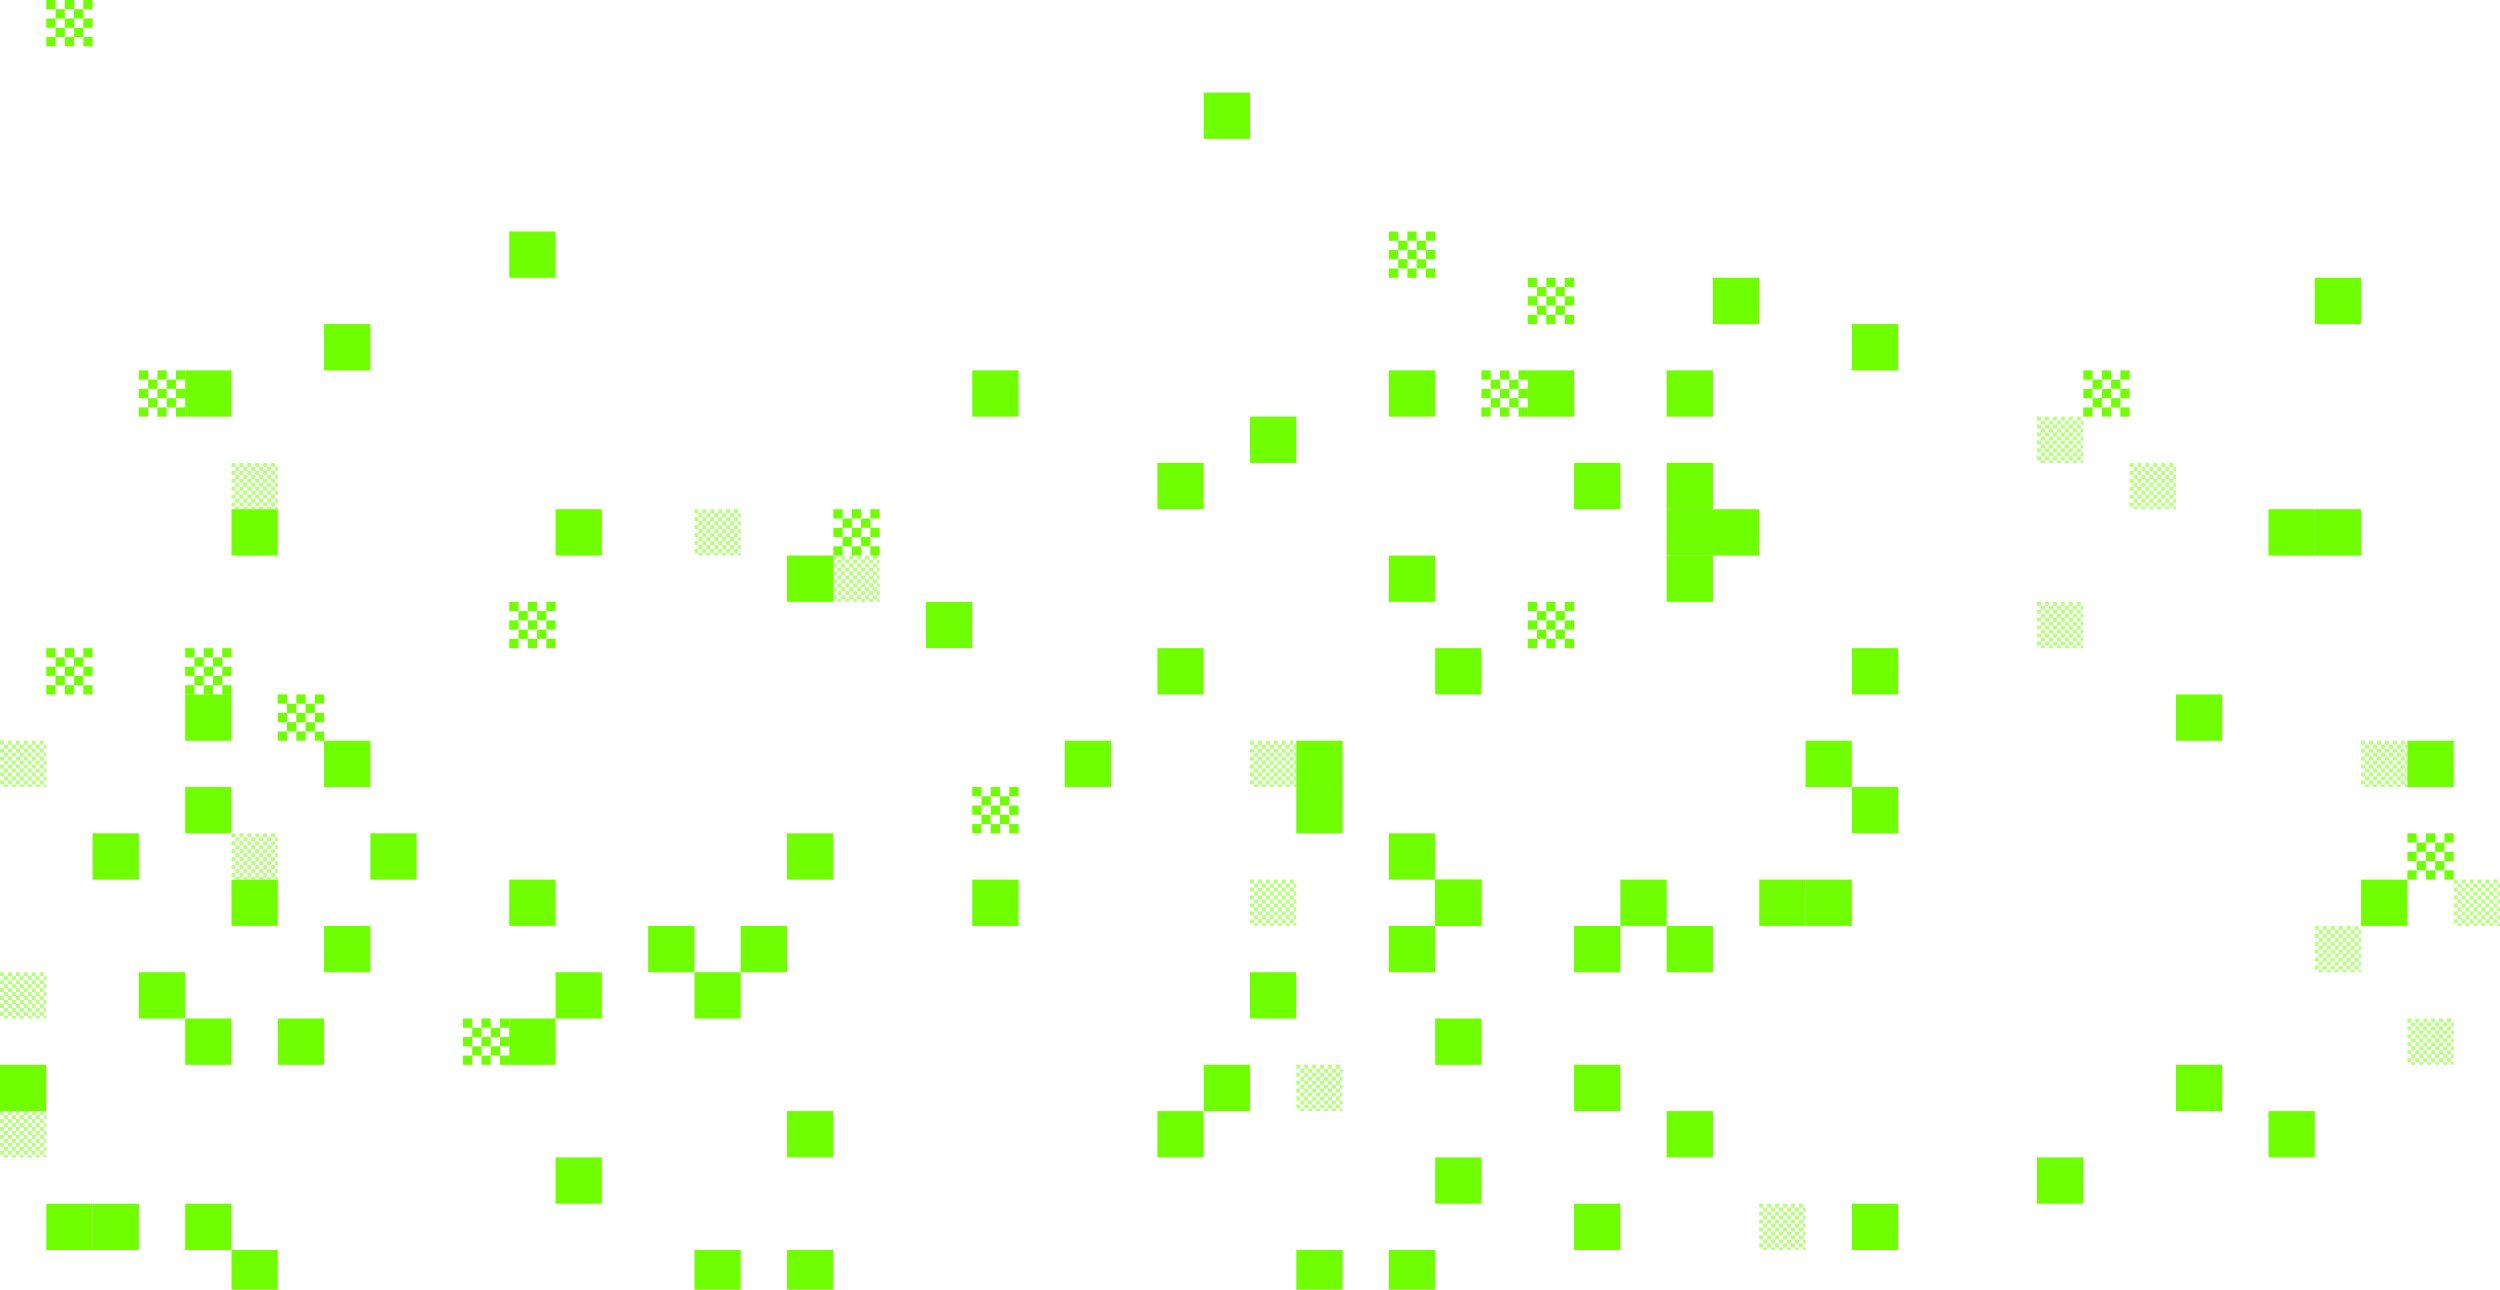 <svg id="zoom" style="animation:none" width="1890" height="975" viewBox="0 0 1890 975" fill="none" xmlns="http://www.w3.org/2000/svg">
<rect x="35" width="7" height="7" fill="#70FF00"/>
<rect x="35" y="14" width="7" height="7" fill="#70FF00"/>
<rect x="35" y="28" width="7" height="7" fill="#70FF00"/>
<rect x="49" width="7" height="7" fill="#70FF00"/>
<rect x="49" y="14" width="7" height="7" fill="#70FF00"/>
<rect x="49" y="28" width="7" height="7" fill="#70FF00"/>
<rect x="42" y="7" width="7" height="7" fill="#70FF00"/>
<rect x="42" y="21" width="7" height="7" fill="#70FF00"/>
<rect x="63" width="7" height="7" fill="#70FF00"/>
<rect x="63" y="14" width="7" height="7" fill="#70FF00"/>
<rect x="63" y="28" width="7" height="7" fill="#70FF00"/>
<rect x="56" y="7" width="7" height="7" fill="#70FF00"/>
<rect x="56" y="21" width="7" height="7" fill="#70FF00"/>
<rect x="105" y="280" width="7" height="7" fill="#70FF00"/>
<rect x="105" y="294" width="7" height="7" fill="#70FF00"/>
<rect x="105" y="308" width="7" height="7" fill="#70FF00"/>
<rect x="119" y="280" width="7" height="7" fill="#70FF00"/>
<rect x="119" y="294" width="7" height="7" fill="#70FF00"/>
<rect x="119" y="308" width="7" height="7" fill="#70FF00"/>
<rect x="112" y="287" width="7" height="7" fill="#70FF00"/>
<rect x="112" y="301" width="7" height="7" fill="#70FF00"/>
<rect x="133" y="280" width="7" height="7" fill="#70FF00"/>
<rect x="133" y="294" width="7" height="7" fill="#70FF00"/>
<rect x="133" y="308" width="7" height="7" fill="#70FF00"/>
<rect x="126" y="287" width="7" height="7" fill="#70FF00"/>
<rect x="126" y="301" width="7" height="7" fill="#70FF00"/>
<rect x="140" y="490" width="7" height="7" fill="#70FF00"/>
<rect x="140" y="504" width="7" height="7" fill="#70FF00"/>
<rect x="140" y="518" width="7" height="7" fill="#70FF00"/>
<rect x="154" y="490" width="7" height="7" fill="#70FF00"/>
<rect x="154" y="504" width="7" height="7" fill="#70FF00"/>
<rect x="154" y="518" width="7" height="7" fill="#70FF00"/>
<rect x="147" y="497" width="7" height="7" fill="#70FF00"/>
<rect x="147" y="511" width="7" height="7" fill="#70FF00"/>
<rect x="168" y="490" width="7" height="7" fill="#70FF00"/>
<rect x="168" y="504" width="7" height="7" fill="#70FF00"/>
<rect x="168" y="518" width="7" height="7" fill="#70FF00"/>
<rect x="161" y="497" width="7" height="7" fill="#70FF00"/>
<rect x="161" y="511" width="7" height="7" fill="#70FF00"/>
<rect x="210" y="525" width="7" height="7" fill="#70FF00"/>
<rect x="210" y="539" width="7" height="7" fill="#70FF00"/>
<rect x="210" y="553" width="7" height="7" fill="#70FF00"/>
<rect x="224" y="525" width="7" height="7" fill="#70FF00"/>
<rect x="224" y="539" width="7" height="7" fill="#70FF00"/>
<rect x="224" y="553" width="7" height="7" fill="#70FF00"/>
<rect x="217" y="532" width="7" height="7" fill="#70FF00"/>
<rect x="217" y="546" width="7" height="7" fill="#70FF00"/>
<rect x="238" y="525" width="7" height="7" fill="#70FF00"/>
<rect x="238" y="539" width="7" height="7" fill="#70FF00"/>
<rect x="238" y="553" width="7" height="7" fill="#70FF00"/>
<rect x="231" y="532" width="7" height="7" fill="#70FF00"/>
<rect x="231" y="546" width="7" height="7" fill="#70FF00"/>
<rect x="350" y="770" width="7" height="7" fill="#70FF00"/>
<rect x="350" y="784" width="7" height="7" fill="#70FF00"/>
<rect x="350" y="798" width="7" height="7" fill="#70FF00"/>
<rect x="364" y="770" width="7" height="7" fill="#70FF00"/>
<rect x="364" y="784" width="7" height="7" fill="#70FF00"/>
<rect x="364" y="798" width="7" height="7" fill="#70FF00"/>
<rect x="357" y="777" width="7" height="7" fill="#70FF00"/>
<rect x="357" y="791" width="7" height="7" fill="#70FF00"/>
<rect x="378" y="770" width="7" height="7" fill="#70FF00"/>
<rect x="378" y="784" width="7" height="7" fill="#70FF00"/>
<rect x="378" y="798" width="7" height="7" fill="#70FF00"/>
<rect x="371" y="777" width="7" height="7" fill="#70FF00"/>
<rect x="371" y="791" width="7" height="7" fill="#70FF00"/>
<rect x="735" y="595" width="7" height="7" fill="#70FF00"/>
<rect x="735" y="609" width="7" height="7" fill="#70FF00"/>
<rect x="735" y="623" width="7" height="7" fill="#70FF00"/>
<rect x="749" y="595" width="7" height="7" fill="#70FF00"/>
<rect x="749" y="609" width="7" height="7" fill="#70FF00"/>
<rect x="749" y="623" width="7" height="7" fill="#70FF00"/>
<rect x="742" y="602" width="7" height="7" fill="#70FF00"/>
<rect x="742" y="616" width="7" height="7" fill="#70FF00"/>
<rect x="763" y="595" width="7" height="7" fill="#70FF00"/>
<rect x="763" y="609" width="7" height="7" fill="#70FF00"/>
<rect x="763" y="623" width="7" height="7" fill="#70FF00"/>
<rect x="756" y="602" width="7" height="7" fill="#70FF00"/>
<rect x="756" y="616" width="7" height="7" fill="#70FF00"/>
<rect x="1155" y="455" width="7" height="7" fill="#70FF00"/>
<rect x="1155" y="469" width="7" height="7" fill="#70FF00"/>
<rect x="1155" y="483" width="7" height="7" fill="#70FF00"/>
<rect x="1169" y="455" width="7" height="7" fill="#70FF00"/>
<rect x="1169" y="469" width="7" height="7" fill="#70FF00"/>
<rect x="1169" y="483" width="7" height="7" fill="#70FF00"/>
<rect x="1162" y="462" width="7" height="7" fill="#70FF00"/>
<rect x="1162" y="476" width="7" height="7" fill="#70FF00"/>
<rect x="1183" y="455" width="7" height="7" fill="#70FF00"/>
<rect x="1183" y="469" width="7" height="7" fill="#70FF00"/>
<rect x="1183" y="483" width="7" height="7" fill="#70FF00"/>
<rect x="1176" y="462" width="7" height="7" fill="#70FF00"/>
<rect x="1176" y="476" width="7" height="7" fill="#70FF00"/>
<rect x="1575" y="280" width="7" height="7" fill="#70FF00"/>
<rect x="1575" y="294" width="7" height="7" fill="#70FF00"/>
<rect x="1575" y="308" width="7" height="7" fill="#70FF00"/>
<rect x="1589" y="280" width="7" height="7" fill="#70FF00"/>
<rect x="1589" y="294" width="7" height="7" fill="#70FF00"/>
<rect x="1589" y="308" width="7" height="7" fill="#70FF00"/>
<rect x="1582" y="287" width="7" height="7" fill="#70FF00"/>
<rect x="1582" y="301" width="7" height="7" fill="#70FF00"/>
<rect x="1603" y="280" width="7" height="7" fill="#70FF00"/>
<rect x="1603" y="294" width="7" height="7" fill="#70FF00"/>
<rect x="1603" y="308" width="7" height="7" fill="#70FF00"/>
<rect x="1596" y="287" width="7" height="7" fill="#70FF00"/>
<rect x="1596" y="301" width="7" height="7" fill="#70FF00"/>
<rect x="1820" y="630" width="7" height="7" fill="#70FF00"/>
<rect x="1820" y="644" width="7" height="7" fill="#70FF00"/>
<rect x="1820" y="658" width="7" height="7" fill="#70FF00"/>
<rect x="1834" y="630" width="7" height="7" fill="#70FF00"/>
<rect x="1834" y="644" width="7" height="7" fill="#70FF00"/>
<rect x="1834" y="658" width="7" height="7" fill="#70FF00"/>
<rect x="1827" y="637" width="7" height="7" fill="#70FF00"/>
<rect x="1827" y="651" width="7" height="7" fill="#70FF00"/>
<rect x="1848" y="630" width="7" height="7" fill="#70FF00"/>
<rect x="1848" y="644" width="7" height="7" fill="#70FF00"/>
<rect x="1848" y="658" width="7" height="7" fill="#70FF00"/>
<rect x="1841" y="637" width="7" height="7" fill="#70FF00"/>
<rect x="1841" y="651" width="7" height="7" fill="#70FF00"/>
<rect x="1120" y="280" width="7" height="7" fill="#70FF00"/>
<rect x="1120" y="294" width="7" height="7" fill="#70FF00"/>
<rect x="1120" y="308" width="7" height="7" fill="#70FF00"/>
<rect x="1134" y="280" width="7" height="7" fill="#70FF00"/>
<rect x="1134" y="294" width="7" height="7" fill="#70FF00"/>
<rect x="1134" y="308" width="7" height="7" fill="#70FF00"/>
<rect x="1127" y="287" width="7" height="7" fill="#70FF00"/>
<rect x="1127" y="301" width="7" height="7" fill="#70FF00"/>
<rect x="1148" y="280" width="7" height="7" fill="#70FF00"/>
<rect x="1148" y="294" width="7" height="7" fill="#70FF00"/>
<rect x="1148" y="308" width="7" height="7" fill="#70FF00"/>
<rect x="1141" y="287" width="7" height="7" fill="#70FF00"/>
<rect x="1141" y="301" width="7" height="7" fill="#70FF00"/>
<rect x="1155" y="210" width="7" height="7" fill="#70FF00"/>
<rect x="1155" y="224" width="7" height="7" fill="#70FF00"/>
<rect x="1155" y="238" width="7" height="7" fill="#70FF00"/>
<rect x="1169" y="210" width="7" height="7" fill="#70FF00"/>
<rect x="1169" y="224" width="7" height="7" fill="#70FF00"/>
<rect x="1169" y="238" width="7" height="7" fill="#70FF00"/>
<rect x="1162" y="217" width="7" height="7" fill="#70FF00"/>
<rect x="1162" y="231" width="7" height="7" fill="#70FF00"/>
<rect x="1183" y="210" width="7" height="7" fill="#70FF00"/>
<rect x="1183" y="224" width="7" height="7" fill="#70FF00"/>
<rect x="1183" y="238" width="7" height="7" fill="#70FF00"/>
<rect x="1176" y="217" width="7" height="7" fill="#70FF00"/>
<rect x="1176" y="231" width="7" height="7" fill="#70FF00"/>
<rect x="1050" y="175" width="7" height="7" fill="#70FF00"/>
<rect x="1050" y="189" width="7" height="7" fill="#70FF00"/>
<rect x="1050" y="203" width="7" height="7" fill="#70FF00"/>
<rect x="1064" y="175" width="7" height="7" fill="#70FF00"/>
<rect x="1064" y="189" width="7" height="7" fill="#70FF00"/>
<rect x="1064" y="203" width="7" height="7" fill="#70FF00"/>
<rect x="1057" y="182" width="7" height="7" fill="#70FF00"/>
<rect x="1057" y="196" width="7" height="7" fill="#70FF00"/>
<rect x="1078" y="175" width="7" height="7" fill="#70FF00"/>
<rect x="1078" y="189" width="7" height="7" fill="#70FF00"/>
<rect x="1078" y="203" width="7" height="7" fill="#70FF00"/>
<rect x="1071" y="182" width="7" height="7" fill="#70FF00"/>
<rect x="1071" y="196" width="7" height="7" fill="#70FF00"/>
<rect x="385" y="455" width="7" height="7" fill="#70FF00"/>
<rect x="385" y="469" width="7" height="7" fill="#70FF00"/>
<rect x="385" y="483" width="7" height="7" fill="#70FF00"/>
<rect x="399" y="455" width="7" height="7" fill="#70FF00"/>
<rect x="399" y="469" width="7" height="7" fill="#70FF00"/>
<rect x="399" y="483" width="7" height="7" fill="#70FF00"/>
<rect x="392" y="462" width="7" height="7" fill="#70FF00"/>
<rect x="392" y="476" width="7" height="7" fill="#70FF00"/>
<rect x="413" y="455" width="7" height="7" fill="#70FF00"/>
<rect x="413" y="469" width="7" height="7" fill="#70FF00"/>
<rect x="413" y="483" width="7" height="7" fill="#70FF00"/>
<rect x="406" y="462" width="7" height="7" fill="#70FF00"/>
<rect x="406" y="476" width="7" height="7" fill="#70FF00"/>
<rect x="630" y="385" width="7" height="7" fill="#70FF00"/>
<rect x="630" y="399" width="7" height="7" fill="#70FF00"/>
<rect x="630" y="413" width="7" height="7" fill="#70FF00"/>
<rect x="644" y="385" width="7" height="7" fill="#70FF00"/>
<rect x="644" y="399" width="7" height="7" fill="#70FF00"/>
<rect x="644" y="413" width="7" height="7" fill="#70FF00"/>
<rect x="637" y="392" width="7" height="7" fill="#70FF00"/>
<rect x="637" y="406" width="7" height="7" fill="#70FF00"/>
<rect x="658" y="385" width="7" height="7" fill="#70FF00"/>
<rect x="658" y="399" width="7" height="7" fill="#70FF00"/>
<rect x="658" y="413" width="7" height="7" fill="#70FF00"/>
<rect x="651" y="392" width="7" height="7" fill="#70FF00"/>
<rect x="651" y="406" width="7" height="7" fill="#70FF00"/>
<rect x="35" y="490" width="7" height="7" fill="#70FF00"/>
<rect x="35" y="504" width="7" height="7" fill="#70FF00"/>
<rect x="35" y="518" width="7" height="7" fill="#70FF00"/>
<rect x="49" y="490" width="7" height="7" fill="#70FF00"/>
<rect x="49" y="504" width="7" height="7" fill="#70FF00"/>
<rect x="49" y="518" width="7" height="7" fill="#70FF00"/>
<rect x="42" y="497" width="7" height="7" fill="#70FF00"/>
<rect x="42" y="511" width="7" height="7" fill="#70FF00"/>
<rect x="63" y="490" width="7" height="7" fill="#70FF00"/>
<rect x="63" y="504" width="7" height="7" fill="#70FF00"/>
<rect x="63" y="518" width="7" height="7" fill="#70FF00"/>
<rect x="56" y="497" width="7" height="7" fill="#70FF00"/>
<rect x="56" y="511" width="7" height="7" fill="#70FF00"/>
<rect x="385" y="175" width="35" height="35" fill="#70FF00"/>
<rect x="245" y="245" width="35" height="35" fill="#70FF00"/>
<rect x="140" y="280" width="35" height="35" fill="#70FF00"/>
<rect x="175" y="385" width="35" height="35" fill="#70FF00"/>
<rect x="420" y="385" width="35" height="35" fill="#70FF00"/>
<rect x="595" y="420" width="35" height="35" fill="#70FF00"/>
<rect x="700" y="455" width="35" height="35" fill="#70FF00"/>
<rect x="735" y="280" width="35" height="35" fill="#70FF00"/>
<rect x="805" y="560" width="35" height="35" fill="#70FF00"/>
<rect x="875" y="490" width="35" height="35" fill="#70FF00"/>
<rect x="1085" y="490" width="35" height="35" fill="#70FF00"/>
<rect x="1050" y="420" width="35" height="35" fill="#70FF00"/>
<rect x="875" y="350" width="35" height="35" fill="#70FF00"/>
<rect x="945" y="315" width="35" height="35" fill="#70FF00"/>
<rect x="910" y="70" width="35" height="35" fill="#70FF00"/>
<rect x="980" y="560" width="35" height="35" fill="#70FF00"/>
<rect x="980" y="595" width="35" height="35" fill="#70FF00"/>
<rect x="1050" y="630" width="35" height="35" fill="#70FF00"/>
<rect x="1050" y="700" width="35" height="35" fill="#70FF00"/>
<rect x="1050" y="945" width="35" height="35" fill="#70FF00"/>
<rect x="980" y="945" width="35" height="35" fill="#70FF00"/>
<rect x="910" y="805" width="35" height="35" fill="#70FF00"/>
<rect x="875" y="840" width="35" height="35" fill="#70FF00"/>
<rect x="945" y="735" width="35" height="35" fill="#70FF00"/>
<rect x="1085" y="665" width="35" height="35" fill="#70FF00"/>
<rect x="1085" y="665" width="35" height="35" fill="#70FF00"/>
<rect x="1085" y="770" width="35" height="35" fill="#70FF00"/>
<rect x="1085" y="875" width="35" height="35" fill="#70FF00"/>
<rect x="1190" y="910" width="35" height="35" fill="#70FF00"/>
<rect x="1190" y="805" width="35" height="35" fill="#70FF00"/>
<rect x="1190" y="700" width="35" height="35" fill="#70FF00"/>
<rect x="1260" y="700" width="35" height="35" fill="#70FF00"/>
<rect x="1260" y="840" width="35" height="35" fill="#70FF00"/>
<rect x="1400" y="910" width="35" height="35" fill="#70FF00"/>
<rect x="1540" y="875" width="35" height="35" fill="#70FF00"/>
<rect x="1400" y="595" width="35" height="35" fill="#70FF00"/>
<rect x="1365" y="560" width="35" height="35" fill="#70FF00"/>
<rect x="1400" y="490" width="35" height="35" fill="#70FF00"/>
<rect x="1645" y="525" width="35" height="35" fill="#70FF00"/>
<rect x="1715" y="385" width="35" height="35" fill="#70FF00"/>
<rect x="1750" y="385" width="35" height="35" fill="#70FF00"/>
<rect x="1750" y="210" width="35" height="35" fill="#70FF00"/>
<rect x="1820" y="560" width="35" height="35" fill="#70FF00"/>
<rect x="1785" y="665" width="35" height="35" fill="#70FF00"/>
<rect x="1645" y="805" width="35" height="35" fill="#70FF00"/>
<rect x="1715" y="840" width="35" height="35" fill="#70FF00"/>
<rect x="1295" y="385" width="35" height="35" fill="#70FF00"/>
<rect x="1260" y="385" width="35" height="35" fill="#70FF00"/>
<rect x="1260" y="420" width="35" height="35" fill="#70FF00"/>
<rect x="1260" y="350" width="35" height="35" fill="#70FF00"/>
<rect x="1190" y="350" width="35" height="35" fill="#70FF00"/>
<rect x="1260" y="280" width="35" height="35" fill="#70FF00"/>
<rect x="1295" y="210" width="35" height="35" fill="#70FF00"/>
<rect x="1400" y="245" width="35" height="35" fill="#70FF00"/>
<rect x="1155" y="280" width="35" height="35" fill="#70FF00"/>
<rect x="1050" y="280" width="35" height="35" fill="#70FF00"/>
<rect x="1225" y="665" width="35" height="35" fill="#70FF00"/>
<rect x="1330" y="665" width="35" height="35" fill="#70FF00"/>
<rect x="1365" y="665" width="35" height="35" fill="#70FF00"/>
<rect x="140" y="525" width="35" height="35" fill="#70FF00"/>
<rect x="140" y="595" width="35" height="35" fill="#70FF00"/>
<rect x="175" y="665" width="35" height="35" fill="#70FF00"/>
<rect y="805" width="35" height="35" fill="#70FF00"/>
<rect x="35" y="910" width="35" height="35" fill="#70FF00"/>
<rect x="70" y="910" width="35" height="35" fill="#70FF00"/>
<rect x="140" y="910" width="35" height="35" fill="#70FF00"/>
<rect x="175" y="945" width="35" height="35" fill="#70FF00"/>
<rect x="245" y="560" width="35" height="35" fill="#70FF00"/>
<rect x="280" y="630" width="35" height="35" fill="#70FF00"/>
<rect x="245" y="700" width="35" height="35" fill="#70FF00"/>
<rect x="210" y="770" width="35" height="35" fill="#70FF00"/>
<rect x="385" y="770" width="35" height="35" fill="#70FF00"/>
<rect x="420" y="735" width="35" height="35" fill="#70FF00"/>
<rect x="385" y="665" width="35" height="35" fill="#70FF00"/>
<rect x="490" y="700" width="35" height="35" fill="#70FF00"/>
<rect x="525" y="735" width="35" height="35" fill="#70FF00"/>
<rect x="560" y="700" width="35" height="35" fill="#70FF00"/>
<rect x="735" y="665" width="35" height="35" fill="#70FF00"/>
<rect x="595" y="630" width="35" height="35" fill="#70FF00"/>
<rect x="595" y="840" width="35" height="35" fill="#70FF00"/>
<rect x="420" y="875" width="35" height="35" fill="#70FF00"/>
<rect x="525" y="945" width="35" height="35" fill="#70FF00"/>
<rect x="595" y="945" width="35" height="35" fill="#70FF00"/>
<rect x="140" y="770" width="35" height="35" fill="#70FF00"/>
<rect x="105" y="735" width="35" height="35" fill="#70FF00"/>
<rect x="70" y="630" width="35" height="35" fill="#70FF00"/>
<g opacity="0.5">
<rect x="175" y="350" width="3" height="3" fill="#70FF00"/>
<rect x="175" y="362" width="3" height="3" fill="#70FF00"/>
<rect x="175" y="374" width="3" height="3" fill="#70FF00"/>
<rect x="175" y="356" width="3" height="3" fill="#70FF00"/>
<rect x="175" y="368" width="3" height="3" fill="#70FF00"/>
<rect x="175" y="380" width="3" height="3" fill="#70FF00"/>
<rect x="178" y="353" width="3" height="3" fill="#70FF00"/>
<rect x="178" y="365" width="3" height="3" fill="#70FF00"/>
<rect x="178" y="377" width="3" height="3" fill="#70FF00"/>
<rect x="178" y="359" width="3" height="3" fill="#70FF00"/>
<rect x="178" y="371" width="3" height="3" fill="#70FF00"/>
<rect x="178" y="383" width="3" height="2" fill="#70FF00"/>
<rect x="181" y="350" width="3" height="3" fill="#70FF00"/>
<rect x="181" y="362" width="3" height="3" fill="#70FF00"/>
<rect x="181" y="374" width="3" height="3" fill="#70FF00"/>
<rect x="181" y="356" width="3" height="3" fill="#70FF00"/>
<rect x="181" y="368" width="3" height="3" fill="#70FF00"/>
<rect x="181" y="380" width="3" height="3" fill="#70FF00"/>
<rect x="184" y="353" width="3" height="3" fill="#70FF00"/>
<rect x="184" y="365" width="3" height="3" fill="#70FF00"/>
<rect x="184" y="377" width="3" height="3" fill="#70FF00"/>
<rect x="184" y="359" width="3" height="3" fill="#70FF00"/>
<rect x="184" y="371" width="3" height="3" fill="#70FF00"/>
<rect x="184" y="383" width="3" height="2" fill="#70FF00"/>
<rect x="187" y="350" width="3" height="3" fill="#70FF00"/>
<rect x="187" y="362" width="3" height="3" fill="#70FF00"/>
<rect x="187" y="374" width="3" height="3" fill="#70FF00"/>
<rect x="187" y="356" width="3" height="3" fill="#70FF00"/>
<rect x="187" y="368" width="3" height="3" fill="#70FF00"/>
<rect x="187" y="380" width="3" height="3" fill="#70FF00"/>
<rect x="190" y="353" width="3" height="3" fill="#70FF00"/>
<rect x="190" y="365" width="3" height="3" fill="#70FF00"/>
<rect x="190" y="377" width="3" height="3" fill="#70FF00"/>
<rect x="190" y="359" width="3" height="3" fill="#70FF00"/>
<rect x="190" y="371" width="3" height="3" fill="#70FF00"/>
<rect x="190" y="383" width="3" height="2" fill="#70FF00"/>
<rect x="193" y="350" width="3" height="3" fill="#70FF00"/>
<rect x="193" y="362" width="3" height="3" fill="#70FF00"/>
<rect x="193" y="374" width="3" height="3" fill="#70FF00"/>
<rect x="193" y="356" width="3" height="3" fill="#70FF00"/>
<rect x="193" y="368" width="3" height="3" fill="#70FF00"/>
<rect x="193" y="380" width="3" height="3" fill="#70FF00"/>
<rect x="196" y="353" width="3" height="3" fill="#70FF00"/>
<rect x="196" y="365" width="3" height="3" fill="#70FF00"/>
<rect x="196" y="377" width="3" height="3" fill="#70FF00"/>
<rect x="196" y="359" width="3" height="3" fill="#70FF00"/>
<rect x="196" y="371" width="3" height="3" fill="#70FF00"/>
<rect x="196" y="383" width="3" height="2" fill="#70FF00"/>
<rect x="199" y="350" width="3" height="3" fill="#70FF00"/>
<rect x="199" y="362" width="3" height="3" fill="#70FF00"/>
<rect x="199" y="374" width="3" height="3" fill="#70FF00"/>
<rect x="199" y="356" width="3" height="3" fill="#70FF00"/>
<rect x="199" y="368" width="3" height="3" fill="#70FF00"/>
<rect x="199" y="380" width="3" height="3" fill="#70FF00"/>
<rect x="202" y="353" width="3" height="3" fill="#70FF00"/>
<rect x="202" y="365" width="3" height="3" fill="#70FF00"/>
<rect x="202" y="377" width="3" height="3" fill="#70FF00"/>
<rect x="202" y="359" width="3" height="3" fill="#70FF00"/>
<rect x="202" y="371" width="3" height="3" fill="#70FF00"/>
<rect x="202" y="383" width="3" height="2" fill="#70FF00"/>
<rect x="205" y="350" width="3" height="3" fill="#70FF00"/>
<rect x="205" y="362" width="3" height="3" fill="#70FF00"/>
<rect x="205" y="374" width="3" height="3" fill="#70FF00"/>
<rect x="205" y="356" width="3" height="3" fill="#70FF00"/>
<rect x="205" y="368" width="3" height="3" fill="#70FF00"/>
<rect x="205" y="380" width="3" height="3" fill="#70FF00"/>
<rect x="208" y="353" width="2" height="3" fill="#70FF00"/>
<rect x="208" y="365" width="2" height="3" fill="#70FF00"/>
<rect x="208" y="377" width="2" height="3" fill="#70FF00"/>
<rect x="208" y="359" width="2" height="3" fill="#70FF00"/>
<rect x="208" y="371" width="2" height="3" fill="#70FF00"/>
<rect x="208" y="383" width="2" height="2" fill="#70FF00"/>
</g>
<g opacity="0.5">
<rect x="525" y="385" width="3" height="3" fill="#70FF00"/>
<rect x="525" y="397" width="3" height="3" fill="#70FF00"/>
<rect x="525" y="409" width="3" height="3" fill="#70FF00"/>
<rect x="525" y="391" width="3" height="3" fill="#70FF00"/>
<rect x="525" y="403" width="3" height="3" fill="#70FF00"/>
<rect x="525" y="415" width="3" height="3" fill="#70FF00"/>
<rect x="528" y="388" width="3" height="3" fill="#70FF00"/>
<rect x="528" y="400" width="3" height="3" fill="#70FF00"/>
<rect x="528" y="412" width="3" height="3" fill="#70FF00"/>
<rect x="528" y="394" width="3" height="3" fill="#70FF00"/>
<rect x="528" y="406" width="3" height="3" fill="#70FF00"/>
<rect x="528" y="418" width="3" height="2" fill="#70FF00"/>
<rect x="531" y="385" width="3" height="3" fill="#70FF00"/>
<rect x="531" y="397" width="3" height="3" fill="#70FF00"/>
<rect x="531" y="409" width="3" height="3" fill="#70FF00"/>
<rect x="531" y="391" width="3" height="3" fill="#70FF00"/>
<rect x="531" y="403" width="3" height="3" fill="#70FF00"/>
<rect x="531" y="415" width="3" height="3" fill="#70FF00"/>
<rect x="534" y="388" width="3" height="3" fill="#70FF00"/>
<rect x="534" y="400" width="3" height="3" fill="#70FF00"/>
<rect x="534" y="412" width="3" height="3" fill="#70FF00"/>
<rect x="534" y="394" width="3" height="3" fill="#70FF00"/>
<rect x="534" y="406" width="3" height="3" fill="#70FF00"/>
<rect x="534" y="418" width="3" height="2" fill="#70FF00"/>
<rect x="537" y="385" width="3" height="3" fill="#70FF00"/>
<rect x="537" y="397" width="3" height="3" fill="#70FF00"/>
<rect x="537" y="409" width="3" height="3" fill="#70FF00"/>
<rect x="537" y="391" width="3" height="3" fill="#70FF00"/>
<rect x="537" y="403" width="3" height="3" fill="#70FF00"/>
<rect x="537" y="415" width="3" height="3" fill="#70FF00"/>
<rect x="540" y="388" width="3" height="3" fill="#70FF00"/>
<rect x="540" y="400" width="3" height="3" fill="#70FF00"/>
<rect x="540" y="412" width="3" height="3" fill="#70FF00"/>
<rect x="540" y="394" width="3" height="3" fill="#70FF00"/>
<rect x="540" y="406" width="3" height="3" fill="#70FF00"/>
<rect x="540" y="418" width="3" height="2" fill="#70FF00"/>
<rect x="543" y="385" width="3" height="3" fill="#70FF00"/>
<rect x="543" y="397" width="3" height="3" fill="#70FF00"/>
<rect x="543" y="409" width="3" height="3" fill="#70FF00"/>
<rect x="543" y="391" width="3" height="3" fill="#70FF00"/>
<rect x="543" y="403" width="3" height="3" fill="#70FF00"/>
<rect x="543" y="415" width="3" height="3" fill="#70FF00"/>
<rect x="546" y="388" width="3" height="3" fill="#70FF00"/>
<rect x="546" y="400" width="3" height="3" fill="#70FF00"/>
<rect x="546" y="412" width="3" height="3" fill="#70FF00"/>
<rect x="546" y="394" width="3" height="3" fill="#70FF00"/>
<rect x="546" y="406" width="3" height="3" fill="#70FF00"/>
<rect x="546" y="418" width="3" height="2" fill="#70FF00"/>
<rect x="549" y="385" width="3" height="3" fill="#70FF00"/>
<rect x="549" y="397" width="3" height="3" fill="#70FF00"/>
<rect x="549" y="409" width="3" height="3" fill="#70FF00"/>
<rect x="549" y="391" width="3" height="3" fill="#70FF00"/>
<rect x="549" y="403" width="3" height="3" fill="#70FF00"/>
<rect x="549" y="415" width="3" height="3" fill="#70FF00"/>
<rect x="552" y="388" width="3" height="3" fill="#70FF00"/>
<rect x="552" y="400" width="3" height="3" fill="#70FF00"/>
<rect x="552" y="412" width="3" height="3" fill="#70FF00"/>
<rect x="552" y="394" width="3" height="3" fill="#70FF00"/>
<rect x="552" y="406" width="3" height="3" fill="#70FF00"/>
<rect x="552" y="418" width="3" height="2" fill="#70FF00"/>
<rect x="555" y="385" width="3" height="3" fill="#70FF00"/>
<rect x="555" y="397" width="3" height="3" fill="#70FF00"/>
<rect x="555" y="409" width="3" height="3" fill="#70FF00"/>
<rect x="555" y="391" width="3" height="3" fill="#70FF00"/>
<rect x="555" y="403" width="3" height="3" fill="#70FF00"/>
<rect x="555" y="415" width="3" height="3" fill="#70FF00"/>
<rect x="558" y="388" width="2" height="3" fill="#70FF00"/>
<rect x="558" y="400" width="2" height="3" fill="#70FF00"/>
<rect x="558" y="412" width="2" height="3" fill="#70FF00"/>
<rect x="558" y="394" width="2" height="3" fill="#70FF00"/>
<rect x="558" y="406" width="2" height="3" fill="#70FF00"/>
<rect x="558" y="418" width="2" height="2" fill="#70FF00"/>
</g>
<g opacity="0.5">
<rect x="630" y="420" width="3" height="3" fill="#70FF00"/>
<rect x="630" y="432" width="3" height="3" fill="#70FF00"/>
<rect x="630" y="444" width="3" height="3" fill="#70FF00"/>
<rect x="630" y="426" width="3" height="3" fill="#70FF00"/>
<rect x="630" y="438" width="3" height="3" fill="#70FF00"/>
<rect x="630" y="450" width="3" height="3" fill="#70FF00"/>
<rect x="633" y="423" width="3" height="3" fill="#70FF00"/>
<rect x="633" y="435" width="3" height="3" fill="#70FF00"/>
<rect x="633" y="447" width="3" height="3" fill="#70FF00"/>
<rect x="633" y="429" width="3" height="3" fill="#70FF00"/>
<rect x="633" y="441" width="3" height="3" fill="#70FF00"/>
<rect x="633" y="453" width="3" height="2" fill="#70FF00"/>
<rect x="636" y="420" width="3" height="3" fill="#70FF00"/>
<rect x="636" y="432" width="3" height="3" fill="#70FF00"/>
<rect x="636" y="444" width="3" height="3" fill="#70FF00"/>
<rect x="636" y="426" width="3" height="3" fill="#70FF00"/>
<rect x="636" y="438" width="3" height="3" fill="#70FF00"/>
<rect x="636" y="450" width="3" height="3" fill="#70FF00"/>
<rect x="639" y="423" width="3" height="3" fill="#70FF00"/>
<rect x="639" y="435" width="3" height="3" fill="#70FF00"/>
<rect x="639" y="447" width="3" height="3" fill="#70FF00"/>
<rect x="639" y="429" width="3" height="3" fill="#70FF00"/>
<rect x="639" y="441" width="3" height="3" fill="#70FF00"/>
<rect x="639" y="453" width="3" height="2" fill="#70FF00"/>
<rect x="642" y="420" width="3" height="3" fill="#70FF00"/>
<rect x="642" y="432" width="3" height="3" fill="#70FF00"/>
<rect x="642" y="444" width="3" height="3" fill="#70FF00"/>
<rect x="642" y="426" width="3" height="3" fill="#70FF00"/>
<rect x="642" y="438" width="3" height="3" fill="#70FF00"/>
<rect x="642" y="450" width="3" height="3" fill="#70FF00"/>
<rect x="645" y="423" width="3" height="3" fill="#70FF00"/>
<rect x="645" y="435" width="3" height="3" fill="#70FF00"/>
<rect x="645" y="447" width="3" height="3" fill="#70FF00"/>
<rect x="645" y="429" width="3" height="3" fill="#70FF00"/>
<rect x="645" y="441" width="3" height="3" fill="#70FF00"/>
<rect x="645" y="453" width="3" height="2" fill="#70FF00"/>
<rect x="648" y="420" width="3" height="3" fill="#70FF00"/>
<rect x="648" y="432" width="3" height="3" fill="#70FF00"/>
<rect x="648" y="444" width="3" height="3" fill="#70FF00"/>
<rect x="648" y="426" width="3" height="3" fill="#70FF00"/>
<rect x="648" y="438" width="3" height="3" fill="#70FF00"/>
<rect x="648" y="450" width="3" height="3" fill="#70FF00"/>
<rect x="651" y="423" width="3" height="3" fill="#70FF00"/>
<rect x="651" y="435" width="3" height="3" fill="#70FF00"/>
<rect x="651" y="447" width="3" height="3" fill="#70FF00"/>
<rect x="651" y="429" width="3" height="3" fill="#70FF00"/>
<rect x="651" y="441" width="3" height="3" fill="#70FF00"/>
<rect x="651" y="453" width="3" height="2" fill="#70FF00"/>
<rect x="654" y="420" width="3" height="3" fill="#70FF00"/>
<rect x="654" y="432" width="3" height="3" fill="#70FF00"/>
<rect x="654" y="444" width="3" height="3" fill="#70FF00"/>
<rect x="654" y="426" width="3" height="3" fill="#70FF00"/>
<rect x="654" y="438" width="3" height="3" fill="#70FF00"/>
<rect x="654" y="450" width="3" height="3" fill="#70FF00"/>
<rect x="657" y="423" width="3" height="3" fill="#70FF00"/>
<rect x="657" y="435" width="3" height="3" fill="#70FF00"/>
<rect x="657" y="447" width="3" height="3" fill="#70FF00"/>
<rect x="657" y="429" width="3" height="3" fill="#70FF00"/>
<rect x="657" y="441" width="3" height="3" fill="#70FF00"/>
<rect x="657" y="453" width="3" height="2" fill="#70FF00"/>
<rect x="660" y="420" width="3" height="3" fill="#70FF00"/>
<rect x="660" y="432" width="3" height="3" fill="#70FF00"/>
<rect x="660" y="444" width="3" height="3" fill="#70FF00"/>
<rect x="660" y="426" width="3" height="3" fill="#70FF00"/>
<rect x="660" y="438" width="3" height="3" fill="#70FF00"/>
<rect x="660" y="450" width="3" height="3" fill="#70FF00"/>
<rect x="663" y="423" width="2" height="3" fill="#70FF00"/>
<rect x="663" y="435" width="2" height="3" fill="#70FF00"/>
<rect x="663" y="447" width="2" height="3" fill="#70FF00"/>
<rect x="663" y="429" width="2" height="3" fill="#70FF00"/>
<rect x="663" y="441" width="2" height="3" fill="#70FF00"/>
<rect x="663" y="453" width="2" height="2" fill="#70FF00"/>
</g>
<g opacity="0.5">
<rect x="945" y="560" width="3" height="3" fill="#70FF00"/>
<rect x="945" y="572" width="3" height="3" fill="#70FF00"/>
<rect x="945" y="584" width="3" height="3" fill="#70FF00"/>
<rect x="945" y="566" width="3" height="3" fill="#70FF00"/>
<rect x="945" y="578" width="3" height="3" fill="#70FF00"/>
<rect x="945" y="590" width="3" height="3" fill="#70FF00"/>
<rect x="948" y="563" width="3" height="3" fill="#70FF00"/>
<rect x="948" y="575" width="3" height="3" fill="#70FF00"/>
<rect x="948" y="587" width="3" height="3" fill="#70FF00"/>
<rect x="948" y="569" width="3" height="3" fill="#70FF00"/>
<rect x="948" y="581" width="3" height="3" fill="#70FF00"/>
<rect x="948" y="593" width="3" height="2" fill="#70FF00"/>
<rect x="951" y="560" width="3" height="3" fill="#70FF00"/>
<rect x="951" y="572" width="3" height="3" fill="#70FF00"/>
<rect x="951" y="584" width="3" height="3" fill="#70FF00"/>
<rect x="951" y="566" width="3" height="3" fill="#70FF00"/>
<rect x="951" y="578" width="3" height="3" fill="#70FF00"/>
<rect x="951" y="590" width="3" height="3" fill="#70FF00"/>
<rect x="954" y="563" width="3" height="3" fill="#70FF00"/>
<rect x="954" y="575" width="3" height="3" fill="#70FF00"/>
<rect x="954" y="587" width="3" height="3" fill="#70FF00"/>
<rect x="954" y="569" width="3" height="3" fill="#70FF00"/>
<rect x="954" y="581" width="3" height="3" fill="#70FF00"/>
<rect x="954" y="593" width="3" height="2" fill="#70FF00"/>
<rect x="957" y="560" width="3" height="3" fill="#70FF00"/>
<rect x="957" y="572" width="3" height="3" fill="#70FF00"/>
<rect x="957" y="584" width="3" height="3" fill="#70FF00"/>
<rect x="957" y="566" width="3" height="3" fill="#70FF00"/>
<rect x="957" y="578" width="3" height="3" fill="#70FF00"/>
<rect x="957" y="590" width="3" height="3" fill="#70FF00"/>
<rect x="960" y="563" width="3" height="3" fill="#70FF00"/>
<rect x="960" y="575" width="3" height="3" fill="#70FF00"/>
<rect x="960" y="587" width="3" height="3" fill="#70FF00"/>
<rect x="960" y="569" width="3" height="3" fill="#70FF00"/>
<rect x="960" y="581" width="3" height="3" fill="#70FF00"/>
<rect x="960" y="593" width="3" height="2" fill="#70FF00"/>
<rect x="963" y="560" width="3" height="3" fill="#70FF00"/>
<rect x="963" y="572" width="3" height="3" fill="#70FF00"/>
<rect x="963" y="584" width="3" height="3" fill="#70FF00"/>
<rect x="963" y="566" width="3" height="3" fill="#70FF00"/>
<rect x="963" y="578" width="3" height="3" fill="#70FF00"/>
<rect x="963" y="590" width="3" height="3" fill="#70FF00"/>
<rect x="966" y="563" width="3" height="3" fill="#70FF00"/>
<rect x="966" y="575" width="3" height="3" fill="#70FF00"/>
<rect x="966" y="587" width="3" height="3" fill="#70FF00"/>
<rect x="966" y="569" width="3" height="3" fill="#70FF00"/>
<rect x="966" y="581" width="3" height="3" fill="#70FF00"/>
<rect x="966" y="593" width="3" height="2" fill="#70FF00"/>
<rect x="969" y="560" width="3" height="3" fill="#70FF00"/>
<rect x="969" y="572" width="3" height="3" fill="#70FF00"/>
<rect x="969" y="584" width="3" height="3" fill="#70FF00"/>
<rect x="969" y="566" width="3" height="3" fill="#70FF00"/>
<rect x="969" y="578" width="3" height="3" fill="#70FF00"/>
<rect x="969" y="590" width="3" height="3" fill="#70FF00"/>
<rect x="972" y="563" width="3" height="3" fill="#70FF00"/>
<rect x="972" y="575" width="3" height="3" fill="#70FF00"/>
<rect x="972" y="587" width="3" height="3" fill="#70FF00"/>
<rect x="972" y="569" width="3" height="3" fill="#70FF00"/>
<rect x="972" y="581" width="3" height="3" fill="#70FF00"/>
<rect x="972" y="593" width="3" height="2" fill="#70FF00"/>
<rect x="975" y="560" width="3" height="3" fill="#70FF00"/>
<rect x="975" y="572" width="3" height="3" fill="#70FF00"/>
<rect x="975" y="584" width="3" height="3" fill="#70FF00"/>
<rect x="975" y="566" width="3" height="3" fill="#70FF00"/>
<rect x="975" y="578" width="3" height="3" fill="#70FF00"/>
<rect x="975" y="590" width="3" height="3" fill="#70FF00"/>
<rect x="978" y="563" width="2" height="3" fill="#70FF00"/>
<rect x="978" y="575" width="2" height="3" fill="#70FF00"/>
<rect x="978" y="587" width="2" height="3" fill="#70FF00"/>
<rect x="978" y="569" width="2" height="3" fill="#70FF00"/>
<rect x="978" y="581" width="2" height="3" fill="#70FF00"/>
<rect x="978" y="593" width="2" height="2" fill="#70FF00"/>
</g>
<g opacity="0.5">
<rect x="945" y="665" width="3" height="3" fill="#70FF00"/>
<rect x="945" y="677" width="3" height="3" fill="#70FF00"/>
<rect x="945" y="689" width="3" height="3" fill="#70FF00"/>
<rect x="945" y="671" width="3" height="3" fill="#70FF00"/>
<rect x="945" y="683" width="3" height="3" fill="#70FF00"/>
<rect x="945" y="695" width="3" height="3" fill="#70FF00"/>
<rect x="948" y="668" width="3" height="3" fill="#70FF00"/>
<rect x="948" y="680" width="3" height="3" fill="#70FF00"/>
<rect x="948" y="692" width="3" height="3" fill="#70FF00"/>
<rect x="948" y="674" width="3" height="3" fill="#70FF00"/>
<rect x="948" y="686" width="3" height="3" fill="#70FF00"/>
<rect x="948" y="698" width="3" height="2" fill="#70FF00"/>
<rect x="951" y="665" width="3" height="3" fill="#70FF00"/>
<rect x="951" y="677" width="3" height="3" fill="#70FF00"/>
<rect x="951" y="689" width="3" height="3" fill="#70FF00"/>
<rect x="951" y="671" width="3" height="3" fill="#70FF00"/>
<rect x="951" y="683" width="3" height="3" fill="#70FF00"/>
<rect x="951" y="695" width="3" height="3" fill="#70FF00"/>
<rect x="954" y="668" width="3" height="3" fill="#70FF00"/>
<rect x="954" y="680" width="3" height="3" fill="#70FF00"/>
<rect x="954" y="692" width="3" height="3" fill="#70FF00"/>
<rect x="954" y="674" width="3" height="3" fill="#70FF00"/>
<rect x="954" y="686" width="3" height="3" fill="#70FF00"/>
<rect x="954" y="698" width="3" height="2" fill="#70FF00"/>
<rect x="957" y="665" width="3" height="3" fill="#70FF00"/>
<rect x="957" y="677" width="3" height="3" fill="#70FF00"/>
<rect x="957" y="689" width="3" height="3" fill="#70FF00"/>
<rect x="957" y="671" width="3" height="3" fill="#70FF00"/>
<rect x="957" y="683" width="3" height="3" fill="#70FF00"/>
<rect x="957" y="695" width="3" height="3" fill="#70FF00"/>
<rect x="960" y="668" width="3" height="3" fill="#70FF00"/>
<rect x="960" y="680" width="3" height="3" fill="#70FF00"/>
<rect x="960" y="692" width="3" height="3" fill="#70FF00"/>
<rect x="960" y="674" width="3" height="3" fill="#70FF00"/>
<rect x="960" y="686" width="3" height="3" fill="#70FF00"/>
<rect x="960" y="698" width="3" height="2" fill="#70FF00"/>
<rect x="963" y="665" width="3" height="3" fill="#70FF00"/>
<rect x="963" y="677" width="3" height="3" fill="#70FF00"/>
<rect x="963" y="689" width="3" height="3" fill="#70FF00"/>
<rect x="963" y="671" width="3" height="3" fill="#70FF00"/>
<rect x="963" y="683" width="3" height="3" fill="#70FF00"/>
<rect x="963" y="695" width="3" height="3" fill="#70FF00"/>
<rect x="966" y="668" width="3" height="3" fill="#70FF00"/>
<rect x="966" y="680" width="3" height="3" fill="#70FF00"/>
<rect x="966" y="692" width="3" height="3" fill="#70FF00"/>
<rect x="966" y="674" width="3" height="3" fill="#70FF00"/>
<rect x="966" y="686" width="3" height="3" fill="#70FF00"/>
<rect x="966" y="698" width="3" height="2" fill="#70FF00"/>
<rect x="969" y="665" width="3" height="3" fill="#70FF00"/>
<rect x="969" y="677" width="3" height="3" fill="#70FF00"/>
<rect x="969" y="689" width="3" height="3" fill="#70FF00"/>
<rect x="969" y="671" width="3" height="3" fill="#70FF00"/>
<rect x="969" y="683" width="3" height="3" fill="#70FF00"/>
<rect x="969" y="695" width="3" height="3" fill="#70FF00"/>
<rect x="972" y="668" width="3" height="3" fill="#70FF00"/>
<rect x="972" y="680" width="3" height="3" fill="#70FF00"/>
<rect x="972" y="692" width="3" height="3" fill="#70FF00"/>
<rect x="972" y="674" width="3" height="3" fill="#70FF00"/>
<rect x="972" y="686" width="3" height="3" fill="#70FF00"/>
<rect x="972" y="698" width="3" height="2" fill="#70FF00"/>
<rect x="975" y="665" width="3" height="3" fill="#70FF00"/>
<rect x="975" y="677" width="3" height="3" fill="#70FF00"/>
<rect x="975" y="689" width="3" height="3" fill="#70FF00"/>
<rect x="975" y="671" width="3" height="3" fill="#70FF00"/>
<rect x="975" y="683" width="3" height="3" fill="#70FF00"/>
<rect x="975" y="695" width="3" height="3" fill="#70FF00"/>
<rect x="978" y="668" width="2" height="3" fill="#70FF00"/>
<rect x="978" y="680" width="2" height="3" fill="#70FF00"/>
<rect x="978" y="692" width="2" height="3" fill="#70FF00"/>
<rect x="978" y="674" width="2" height="3" fill="#70FF00"/>
<rect x="978" y="686" width="2" height="3" fill="#70FF00"/>
<rect x="978" y="698" width="2" height="2" fill="#70FF00"/>
</g>
<g opacity="0.5">
<rect x="980" y="805" width="3" height="3" fill="#70FF00"/>
<rect x="980" y="817" width="3" height="3" fill="#70FF00"/>
<rect x="980" y="829" width="3" height="3" fill="#70FF00"/>
<rect x="980" y="811" width="3" height="3" fill="#70FF00"/>
<rect x="980" y="823" width="3" height="3" fill="#70FF00"/>
<rect x="980" y="835" width="3" height="3" fill="#70FF00"/>
<rect x="983" y="808" width="3" height="3" fill="#70FF00"/>
<rect x="983" y="820" width="3" height="3" fill="#70FF00"/>
<rect x="983" y="832" width="3" height="3" fill="#70FF00"/>
<rect x="983" y="814" width="3" height="3" fill="#70FF00"/>
<rect x="983" y="826" width="3" height="3" fill="#70FF00"/>
<rect x="983" y="838" width="3" height="2" fill="#70FF00"/>
<rect x="986" y="805" width="3" height="3" fill="#70FF00"/>
<rect x="986" y="817" width="3" height="3" fill="#70FF00"/>
<rect x="986" y="829" width="3" height="3" fill="#70FF00"/>
<rect x="986" y="811" width="3" height="3" fill="#70FF00"/>
<rect x="986" y="823" width="3" height="3" fill="#70FF00"/>
<rect x="986" y="835" width="3" height="3" fill="#70FF00"/>
<rect x="989" y="808" width="3" height="3" fill="#70FF00"/>
<rect x="989" y="820" width="3" height="3" fill="#70FF00"/>
<rect x="989" y="832" width="3" height="3" fill="#70FF00"/>
<rect x="989" y="814" width="3" height="3" fill="#70FF00"/>
<rect x="989" y="826" width="3" height="3" fill="#70FF00"/>
<rect x="989" y="838" width="3" height="2" fill="#70FF00"/>
<rect x="992" y="805" width="3" height="3" fill="#70FF00"/>
<rect x="992" y="817" width="3" height="3" fill="#70FF00"/>
<rect x="992" y="829" width="3" height="3" fill="#70FF00"/>
<rect x="992" y="811" width="3" height="3" fill="#70FF00"/>
<rect x="992" y="823" width="3" height="3" fill="#70FF00"/>
<rect x="992" y="835" width="3" height="3" fill="#70FF00"/>
<rect x="995" y="808" width="3" height="3" fill="#70FF00"/>
<rect x="995" y="820" width="3" height="3" fill="#70FF00"/>
<rect x="995" y="832" width="3" height="3" fill="#70FF00"/>
<rect x="995" y="814" width="3" height="3" fill="#70FF00"/>
<rect x="995" y="826" width="3" height="3" fill="#70FF00"/>
<rect x="995" y="838" width="3" height="2" fill="#70FF00"/>
<rect x="998" y="805" width="3" height="3" fill="#70FF00"/>
<rect x="998" y="817" width="3" height="3" fill="#70FF00"/>
<rect x="998" y="829" width="3" height="3" fill="#70FF00"/>
<rect x="998" y="811" width="3" height="3" fill="#70FF00"/>
<rect x="998" y="823" width="3" height="3" fill="#70FF00"/>
<rect x="998" y="835" width="3" height="3" fill="#70FF00"/>
<rect x="1001" y="808" width="3" height="3" fill="#70FF00"/>
<rect x="1001" y="820" width="3" height="3" fill="#70FF00"/>
<rect x="1001" y="832" width="3" height="3" fill="#70FF00"/>
<rect x="1001" y="814" width="3" height="3" fill="#70FF00"/>
<rect x="1001" y="826" width="3" height="3" fill="#70FF00"/>
<rect x="1001" y="838" width="3" height="2" fill="#70FF00"/>
<rect x="1004" y="805" width="3" height="3" fill="#70FF00"/>
<rect x="1004" y="817" width="3" height="3" fill="#70FF00"/>
<rect x="1004" y="829" width="3" height="3" fill="#70FF00"/>
<rect x="1004" y="811" width="3" height="3" fill="#70FF00"/>
<rect x="1004" y="823" width="3" height="3" fill="#70FF00"/>
<rect x="1004" y="835" width="3" height="3" fill="#70FF00"/>
<rect x="1007" y="808" width="3" height="3" fill="#70FF00"/>
<rect x="1007" y="820" width="3" height="3" fill="#70FF00"/>
<rect x="1007" y="832" width="3" height="3" fill="#70FF00"/>
<rect x="1007" y="814" width="3" height="3" fill="#70FF00"/>
<rect x="1007" y="826" width="3" height="3" fill="#70FF00"/>
<rect x="1007" y="838" width="3" height="2" fill="#70FF00"/>
<rect x="1010" y="805" width="3" height="3" fill="#70FF00"/>
<rect x="1010" y="817" width="3" height="3" fill="#70FF00"/>
<rect x="1010" y="829" width="3" height="3" fill="#70FF00"/>
<rect x="1010" y="811" width="3" height="3" fill="#70FF00"/>
<rect x="1010" y="823" width="3" height="3" fill="#70FF00"/>
<rect x="1010" y="835" width="3" height="3" fill="#70FF00"/>
<rect x="1013" y="808" width="2" height="3" fill="#70FF00"/>
<rect x="1013" y="820" width="2" height="3" fill="#70FF00"/>
<rect x="1013" y="832" width="2" height="3" fill="#70FF00"/>
<rect x="1013" y="814" width="2" height="3" fill="#70FF00"/>
<rect x="1013" y="826" width="2" height="3" fill="#70FF00"/>
<rect x="1013" y="838" width="2" height="2" fill="#70FF00"/>
</g>
<g opacity="0.5">
<rect x="1330" y="910" width="3" height="3" fill="#70FF00"/>
<rect x="1330" y="922" width="3" height="3" fill="#70FF00"/>
<rect x="1330" y="934" width="3" height="3" fill="#70FF00"/>
<rect x="1330" y="916" width="3" height="3" fill="#70FF00"/>
<rect x="1330" y="928" width="3" height="3" fill="#70FF00"/>
<rect x="1330" y="940" width="3" height="3" fill="#70FF00"/>
<rect x="1333" y="913" width="3" height="3" fill="#70FF00"/>
<rect x="1333" y="925" width="3" height="3" fill="#70FF00"/>
<rect x="1333" y="937" width="3" height="3" fill="#70FF00"/>
<rect x="1333" y="919" width="3" height="3" fill="#70FF00"/>
<rect x="1333" y="931" width="3" height="3" fill="#70FF00"/>
<rect x="1333" y="943" width="3" height="2" fill="#70FF00"/>
<rect x="1336" y="910" width="3" height="3" fill="#70FF00"/>
<rect x="1336" y="922" width="3" height="3" fill="#70FF00"/>
<rect x="1336" y="934" width="3" height="3" fill="#70FF00"/>
<rect x="1336" y="916" width="3" height="3" fill="#70FF00"/>
<rect x="1336" y="928" width="3" height="3" fill="#70FF00"/>
<rect x="1336" y="940" width="3" height="3" fill="#70FF00"/>
<rect x="1339" y="913" width="3" height="3" fill="#70FF00"/>
<rect x="1339" y="925" width="3" height="3" fill="#70FF00"/>
<rect x="1339" y="937" width="3" height="3" fill="#70FF00"/>
<rect x="1339" y="919" width="3" height="3" fill="#70FF00"/>
<rect x="1339" y="931" width="3" height="3" fill="#70FF00"/>
<rect x="1339" y="943" width="3" height="2" fill="#70FF00"/>
<rect x="1342" y="910" width="3" height="3" fill="#70FF00"/>
<rect x="1342" y="922" width="3" height="3" fill="#70FF00"/>
<rect x="1342" y="934" width="3" height="3" fill="#70FF00"/>
<rect x="1342" y="916" width="3" height="3" fill="#70FF00"/>
<rect x="1342" y="928" width="3" height="3" fill="#70FF00"/>
<rect x="1342" y="940" width="3" height="3" fill="#70FF00"/>
<rect x="1345" y="913" width="3" height="3" fill="#70FF00"/>
<rect x="1345" y="925" width="3" height="3" fill="#70FF00"/>
<rect x="1345" y="937" width="3" height="3" fill="#70FF00"/>
<rect x="1345" y="919" width="3" height="3" fill="#70FF00"/>
<rect x="1345" y="931" width="3" height="3" fill="#70FF00"/>
<rect x="1345" y="943" width="3" height="2" fill="#70FF00"/>
<rect x="1348" y="910" width="3" height="3" fill="#70FF00"/>
<rect x="1348" y="922" width="3" height="3" fill="#70FF00"/>
<rect x="1348" y="934" width="3" height="3" fill="#70FF00"/>
<rect x="1348" y="916" width="3" height="3" fill="#70FF00"/>
<rect x="1348" y="928" width="3" height="3" fill="#70FF00"/>
<rect x="1348" y="940" width="3" height="3" fill="#70FF00"/>
<rect x="1351" y="913" width="3" height="3" fill="#70FF00"/>
<rect x="1351" y="925" width="3" height="3" fill="#70FF00"/>
<rect x="1351" y="937" width="3" height="3" fill="#70FF00"/>
<rect x="1351" y="919" width="3" height="3" fill="#70FF00"/>
<rect x="1351" y="931" width="3" height="3" fill="#70FF00"/>
<rect x="1351" y="943" width="3" height="2" fill="#70FF00"/>
<rect x="1354" y="910" width="3" height="3" fill="#70FF00"/>
<rect x="1354" y="922" width="3" height="3" fill="#70FF00"/>
<rect x="1354" y="934" width="3" height="3" fill="#70FF00"/>
<rect x="1354" y="916" width="3" height="3" fill="#70FF00"/>
<rect x="1354" y="928" width="3" height="3" fill="#70FF00"/>
<rect x="1354" y="940" width="3" height="3" fill="#70FF00"/>
<rect x="1357" y="913" width="3" height="3" fill="#70FF00"/>
<rect x="1357" y="925" width="3" height="3" fill="#70FF00"/>
<rect x="1357" y="937" width="3" height="3" fill="#70FF00"/>
<rect x="1357" y="919" width="3" height="3" fill="#70FF00"/>
<rect x="1357" y="931" width="3" height="3" fill="#70FF00"/>
<rect x="1357" y="943" width="3" height="2" fill="#70FF00"/>
<rect x="1360" y="910" width="3" height="3" fill="#70FF00"/>
<rect x="1360" y="922" width="3" height="3" fill="#70FF00"/>
<rect x="1360" y="934" width="3" height="3" fill="#70FF00"/>
<rect x="1360" y="916" width="3" height="3" fill="#70FF00"/>
<rect x="1360" y="928" width="3" height="3" fill="#70FF00"/>
<rect x="1360" y="940" width="3" height="3" fill="#70FF00"/>
<rect x="1363" y="913" width="2" height="3" fill="#70FF00"/>
<rect x="1363" y="925" width="2" height="3" fill="#70FF00"/>
<rect x="1363" y="937" width="2" height="3" fill="#70FF00"/>
<rect x="1363" y="919" width="2" height="3" fill="#70FF00"/>
<rect x="1363" y="931" width="2" height="3" fill="#70FF00"/>
<rect x="1363" y="943" width="2" height="2" fill="#70FF00"/>
</g>
<g opacity="0.5">
<rect x="1540" y="315" width="3" height="3" fill="#70FF00"/>
<rect x="1540" y="327" width="3" height="3" fill="#70FF00"/>
<rect x="1540" y="339" width="3" height="3" fill="#70FF00"/>
<rect x="1540" y="321" width="3" height="3" fill="#70FF00"/>
<rect x="1540" y="333" width="3" height="3" fill="#70FF00"/>
<rect x="1540" y="345" width="3" height="3" fill="#70FF00"/>
<rect x="1543" y="318" width="3" height="3" fill="#70FF00"/>
<rect x="1543" y="330" width="3" height="3" fill="#70FF00"/>
<rect x="1543" y="342" width="3" height="3" fill="#70FF00"/>
<rect x="1543" y="324" width="3" height="3" fill="#70FF00"/>
<rect x="1543" y="336" width="3" height="3" fill="#70FF00"/>
<rect x="1543" y="348" width="3" height="2" fill="#70FF00"/>
<rect x="1546" y="315" width="3" height="3" fill="#70FF00"/>
<rect x="1546" y="327" width="3" height="3" fill="#70FF00"/>
<rect x="1546" y="339" width="3" height="3" fill="#70FF00"/>
<rect x="1546" y="321" width="3" height="3" fill="#70FF00"/>
<rect x="1546" y="333" width="3" height="3" fill="#70FF00"/>
<rect x="1546" y="345" width="3" height="3" fill="#70FF00"/>
<rect x="1549" y="318" width="3" height="3" fill="#70FF00"/>
<rect x="1549" y="330" width="3" height="3" fill="#70FF00"/>
<rect x="1549" y="342" width="3" height="3" fill="#70FF00"/>
<rect x="1549" y="324" width="3" height="3" fill="#70FF00"/>
<rect x="1549" y="336" width="3" height="3" fill="#70FF00"/>
<rect x="1549" y="348" width="3" height="2" fill="#70FF00"/>
<rect x="1552" y="315" width="3" height="3" fill="#70FF00"/>
<rect x="1552" y="327" width="3" height="3" fill="#70FF00"/>
<rect x="1552" y="339" width="3" height="3" fill="#70FF00"/>
<rect x="1552" y="321" width="3" height="3" fill="#70FF00"/>
<rect x="1552" y="333" width="3" height="3" fill="#70FF00"/>
<rect x="1552" y="345" width="3" height="3" fill="#70FF00"/>
<rect x="1555" y="318" width="3" height="3" fill="#70FF00"/>
<rect x="1555" y="330" width="3" height="3" fill="#70FF00"/>
<rect x="1555" y="342" width="3" height="3" fill="#70FF00"/>
<rect x="1555" y="324" width="3" height="3" fill="#70FF00"/>
<rect x="1555" y="336" width="3" height="3" fill="#70FF00"/>
<rect x="1555" y="348" width="3" height="2" fill="#70FF00"/>
<rect x="1558" y="315" width="3" height="3" fill="#70FF00"/>
<rect x="1558" y="327" width="3" height="3" fill="#70FF00"/>
<rect x="1558" y="339" width="3" height="3" fill="#70FF00"/>
<rect x="1558" y="321" width="3" height="3" fill="#70FF00"/>
<rect x="1558" y="333" width="3" height="3" fill="#70FF00"/>
<rect x="1558" y="345" width="3" height="3" fill="#70FF00"/>
<rect x="1561" y="318" width="3" height="3" fill="#70FF00"/>
<rect x="1561" y="330" width="3" height="3" fill="#70FF00"/>
<rect x="1561" y="342" width="3" height="3" fill="#70FF00"/>
<rect x="1561" y="324" width="3" height="3" fill="#70FF00"/>
<rect x="1561" y="336" width="3" height="3" fill="#70FF00"/>
<rect x="1561" y="348" width="3" height="2" fill="#70FF00"/>
<rect x="1564" y="315" width="3" height="3" fill="#70FF00"/>
<rect x="1564" y="327" width="3" height="3" fill="#70FF00"/>
<rect x="1564" y="339" width="3" height="3" fill="#70FF00"/>
<rect x="1564" y="321" width="3" height="3" fill="#70FF00"/>
<rect x="1564" y="333" width="3" height="3" fill="#70FF00"/>
<rect x="1564" y="345" width="3" height="3" fill="#70FF00"/>
<rect x="1567" y="318" width="3" height="3" fill="#70FF00"/>
<rect x="1567" y="330" width="3" height="3" fill="#70FF00"/>
<rect x="1567" y="342" width="3" height="3" fill="#70FF00"/>
<rect x="1567" y="324" width="3" height="3" fill="#70FF00"/>
<rect x="1567" y="336" width="3" height="3" fill="#70FF00"/>
<rect x="1567" y="348" width="3" height="2" fill="#70FF00"/>
<rect x="1570" y="315" width="3" height="3" fill="#70FF00"/>
<rect x="1570" y="327" width="3" height="3" fill="#70FF00"/>
<rect x="1570" y="339" width="3" height="3" fill="#70FF00"/>
<rect x="1570" y="321" width="3" height="3" fill="#70FF00"/>
<rect x="1570" y="333" width="3" height="3" fill="#70FF00"/>
<rect x="1570" y="345" width="3" height="3" fill="#70FF00"/>
<rect x="1573" y="318" width="2" height="3" fill="#70FF00"/>
<rect x="1573" y="330" width="2" height="3" fill="#70FF00"/>
<rect x="1573" y="342" width="2" height="3" fill="#70FF00"/>
<rect x="1573" y="324" width="2" height="3" fill="#70FF00"/>
<rect x="1573" y="336" width="2" height="3" fill="#70FF00"/>
<rect x="1573" y="348" width="2" height="2" fill="#70FF00"/>
</g>
<g opacity="0.5">
<rect x="1540" y="455" width="3" height="3" fill="#70FF00"/>
<rect x="1540" y="467" width="3" height="3" fill="#70FF00"/>
<rect x="1540" y="479" width="3" height="3" fill="#70FF00"/>
<rect x="1540" y="461" width="3" height="3" fill="#70FF00"/>
<rect x="1540" y="473" width="3" height="3" fill="#70FF00"/>
<rect x="1540" y="485" width="3" height="3" fill="#70FF00"/>
<rect x="1543" y="458" width="3" height="3" fill="#70FF00"/>
<rect x="1543" y="470" width="3" height="3" fill="#70FF00"/>
<rect x="1543" y="482" width="3" height="3" fill="#70FF00"/>
<rect x="1543" y="464" width="3" height="3" fill="#70FF00"/>
<rect x="1543" y="476" width="3" height="3" fill="#70FF00"/>
<rect x="1543" y="488" width="3" height="2" fill="#70FF00"/>
<rect x="1546" y="455" width="3" height="3" fill="#70FF00"/>
<rect x="1546" y="467" width="3" height="3" fill="#70FF00"/>
<rect x="1546" y="479" width="3" height="3" fill="#70FF00"/>
<rect x="1546" y="461" width="3" height="3" fill="#70FF00"/>
<rect x="1546" y="473" width="3" height="3" fill="#70FF00"/>
<rect x="1546" y="485" width="3" height="3" fill="#70FF00"/>
<rect x="1549" y="458" width="3" height="3" fill="#70FF00"/>
<rect x="1549" y="470" width="3" height="3" fill="#70FF00"/>
<rect x="1549" y="482" width="3" height="3" fill="#70FF00"/>
<rect x="1549" y="464" width="3" height="3" fill="#70FF00"/>
<rect x="1549" y="476" width="3" height="3" fill="#70FF00"/>
<rect x="1549" y="488" width="3" height="2" fill="#70FF00"/>
<rect x="1552" y="455" width="3" height="3" fill="#70FF00"/>
<rect x="1552" y="467" width="3" height="3" fill="#70FF00"/>
<rect x="1552" y="479" width="3" height="3" fill="#70FF00"/>
<rect x="1552" y="461" width="3" height="3" fill="#70FF00"/>
<rect x="1552" y="473" width="3" height="3" fill="#70FF00"/>
<rect x="1552" y="485" width="3" height="3" fill="#70FF00"/>
<rect x="1555" y="458" width="3" height="3" fill="#70FF00"/>
<rect x="1555" y="470" width="3" height="3" fill="#70FF00"/>
<rect x="1555" y="482" width="3" height="3" fill="#70FF00"/>
<rect x="1555" y="464" width="3" height="3" fill="#70FF00"/>
<rect x="1555" y="476" width="3" height="3" fill="#70FF00"/>
<rect x="1555" y="488" width="3" height="2" fill="#70FF00"/>
<rect x="1558" y="455" width="3" height="3" fill="#70FF00"/>
<rect x="1558" y="467" width="3" height="3" fill="#70FF00"/>
<rect x="1558" y="479" width="3" height="3" fill="#70FF00"/>
<rect x="1558" y="461" width="3" height="3" fill="#70FF00"/>
<rect x="1558" y="473" width="3" height="3" fill="#70FF00"/>
<rect x="1558" y="485" width="3" height="3" fill="#70FF00"/>
<rect x="1561" y="458" width="3" height="3" fill="#70FF00"/>
<rect x="1561" y="470" width="3" height="3" fill="#70FF00"/>
<rect x="1561" y="482" width="3" height="3" fill="#70FF00"/>
<rect x="1561" y="464" width="3" height="3" fill="#70FF00"/>
<rect x="1561" y="476" width="3" height="3" fill="#70FF00"/>
<rect x="1561" y="488" width="3" height="2" fill="#70FF00"/>
<rect x="1564" y="455" width="3" height="3" fill="#70FF00"/>
<rect x="1564" y="467" width="3" height="3" fill="#70FF00"/>
<rect x="1564" y="479" width="3" height="3" fill="#70FF00"/>
<rect x="1564" y="461" width="3" height="3" fill="#70FF00"/>
<rect x="1564" y="473" width="3" height="3" fill="#70FF00"/>
<rect x="1564" y="485" width="3" height="3" fill="#70FF00"/>
<rect x="1567" y="458" width="3" height="3" fill="#70FF00"/>
<rect x="1567" y="470" width="3" height="3" fill="#70FF00"/>
<rect x="1567" y="482" width="3" height="3" fill="#70FF00"/>
<rect x="1567" y="464" width="3" height="3" fill="#70FF00"/>
<rect x="1567" y="476" width="3" height="3" fill="#70FF00"/>
<rect x="1567" y="488" width="3" height="2" fill="#70FF00"/>
<rect x="1570" y="455" width="3" height="3" fill="#70FF00"/>
<rect x="1570" y="467" width="3" height="3" fill="#70FF00"/>
<rect x="1570" y="479" width="3" height="3" fill="#70FF00"/>
<rect x="1570" y="461" width="3" height="3" fill="#70FF00"/>
<rect x="1570" y="473" width="3" height="3" fill="#70FF00"/>
<rect x="1570" y="485" width="3" height="3" fill="#70FF00"/>
<rect x="1573" y="458" width="2" height="3" fill="#70FF00"/>
<rect x="1573" y="470" width="2" height="3" fill="#70FF00"/>
<rect x="1573" y="482" width="2" height="3" fill="#70FF00"/>
<rect x="1573" y="464" width="2" height="3" fill="#70FF00"/>
<rect x="1573" y="476" width="2" height="3" fill="#70FF00"/>
<rect x="1573" y="488" width="2" height="2" fill="#70FF00"/>
</g>
<g opacity="0.5">
<rect x="1610" y="350" width="3" height="3" fill="#70FF00"/>
<rect x="1610" y="362" width="3" height="3" fill="#70FF00"/>
<rect x="1610" y="374" width="3" height="3" fill="#70FF00"/>
<rect x="1610" y="356" width="3" height="3" fill="#70FF00"/>
<rect x="1610" y="368" width="3" height="3" fill="#70FF00"/>
<rect x="1610" y="380" width="3" height="3" fill="#70FF00"/>
<rect x="1613" y="353" width="3" height="3" fill="#70FF00"/>
<rect x="1613" y="365" width="3" height="3" fill="#70FF00"/>
<rect x="1613" y="377" width="3" height="3" fill="#70FF00"/>
<rect x="1613" y="359" width="3" height="3" fill="#70FF00"/>
<rect x="1613" y="371" width="3" height="3" fill="#70FF00"/>
<rect x="1613" y="383" width="3" height="2" fill="#70FF00"/>
<rect x="1616" y="350" width="3" height="3" fill="#70FF00"/>
<rect x="1616" y="362" width="3" height="3" fill="#70FF00"/>
<rect x="1616" y="374" width="3" height="3" fill="#70FF00"/>
<rect x="1616" y="356" width="3" height="3" fill="#70FF00"/>
<rect x="1616" y="368" width="3" height="3" fill="#70FF00"/>
<rect x="1616" y="380" width="3" height="3" fill="#70FF00"/>
<rect x="1619" y="353" width="3" height="3" fill="#70FF00"/>
<rect x="1619" y="365" width="3" height="3" fill="#70FF00"/>
<rect x="1619" y="377" width="3" height="3" fill="#70FF00"/>
<rect x="1619" y="359" width="3" height="3" fill="#70FF00"/>
<rect x="1619" y="371" width="3" height="3" fill="#70FF00"/>
<rect x="1619" y="383" width="3" height="2" fill="#70FF00"/>
<rect x="1622" y="350" width="3" height="3" fill="#70FF00"/>
<rect x="1622" y="362" width="3" height="3" fill="#70FF00"/>
<rect x="1622" y="374" width="3" height="3" fill="#70FF00"/>
<rect x="1622" y="356" width="3" height="3" fill="#70FF00"/>
<rect x="1622" y="368" width="3" height="3" fill="#70FF00"/>
<rect x="1622" y="380" width="3" height="3" fill="#70FF00"/>
<rect x="1625" y="353" width="3" height="3" fill="#70FF00"/>
<rect x="1625" y="365" width="3" height="3" fill="#70FF00"/>
<rect x="1625" y="377" width="3" height="3" fill="#70FF00"/>
<rect x="1625" y="359" width="3" height="3" fill="#70FF00"/>
<rect x="1625" y="371" width="3" height="3" fill="#70FF00"/>
<rect x="1625" y="383" width="3" height="2" fill="#70FF00"/>
<rect x="1628" y="350" width="3" height="3" fill="#70FF00"/>
<rect x="1628" y="362" width="3" height="3" fill="#70FF00"/>
<rect x="1628" y="374" width="3" height="3" fill="#70FF00"/>
<rect x="1628" y="356" width="3" height="3" fill="#70FF00"/>
<rect x="1628" y="368" width="3" height="3" fill="#70FF00"/>
<rect x="1628" y="380" width="3" height="3" fill="#70FF00"/>
<rect x="1631" y="353" width="3" height="3" fill="#70FF00"/>
<rect x="1631" y="365" width="3" height="3" fill="#70FF00"/>
<rect x="1631" y="377" width="3" height="3" fill="#70FF00"/>
<rect x="1631" y="359" width="3" height="3" fill="#70FF00"/>
<rect x="1631" y="371" width="3" height="3" fill="#70FF00"/>
<rect x="1631" y="383" width="3" height="2" fill="#70FF00"/>
<rect x="1634" y="350" width="3" height="3" fill="#70FF00"/>
<rect x="1634" y="362" width="3" height="3" fill="#70FF00"/>
<rect x="1634" y="374" width="3" height="3" fill="#70FF00"/>
<rect x="1634" y="356" width="3" height="3" fill="#70FF00"/>
<rect x="1634" y="368" width="3" height="3" fill="#70FF00"/>
<rect x="1634" y="380" width="3" height="3" fill="#70FF00"/>
<rect x="1637" y="353" width="3" height="3" fill="#70FF00"/>
<rect x="1637" y="365" width="3" height="3" fill="#70FF00"/>
<rect x="1637" y="377" width="3" height="3" fill="#70FF00"/>
<rect x="1637" y="359" width="3" height="3" fill="#70FF00"/>
<rect x="1637" y="371" width="3" height="3" fill="#70FF00"/>
<rect x="1637" y="383" width="3" height="2" fill="#70FF00"/>
<rect x="1640" y="350" width="3" height="3" fill="#70FF00"/>
<rect x="1640" y="362" width="3" height="3" fill="#70FF00"/>
<rect x="1640" y="374" width="3" height="3" fill="#70FF00"/>
<rect x="1640" y="356" width="3" height="3" fill="#70FF00"/>
<rect x="1640" y="368" width="3" height="3" fill="#70FF00"/>
<rect x="1640" y="380" width="3" height="3" fill="#70FF00"/>
<rect x="1643" y="353" width="2" height="3" fill="#70FF00"/>
<rect x="1643" y="365" width="2" height="3" fill="#70FF00"/>
<rect x="1643" y="377" width="2" height="3" fill="#70FF00"/>
<rect x="1643" y="359" width="2" height="3" fill="#70FF00"/>
<rect x="1643" y="371" width="2" height="3" fill="#70FF00"/>
<rect x="1643" y="383" width="2" height="2" fill="#70FF00"/>
</g>
<g opacity="0.5">
<rect x="1785" y="560" width="3" height="3" fill="#70FF00"/>
<rect x="1785" y="572" width="3" height="3" fill="#70FF00"/>
<rect x="1785" y="584" width="3" height="3" fill="#70FF00"/>
<rect x="1785" y="566" width="3" height="3" fill="#70FF00"/>
<rect x="1785" y="578" width="3" height="3" fill="#70FF00"/>
<rect x="1785" y="590" width="3" height="3" fill="#70FF00"/>
<rect x="1788" y="563" width="3" height="3" fill="#70FF00"/>
<rect x="1788" y="575" width="3" height="3" fill="#70FF00"/>
<rect x="1788" y="587" width="3" height="3" fill="#70FF00"/>
<rect x="1788" y="569" width="3" height="3" fill="#70FF00"/>
<rect x="1788" y="581" width="3" height="3" fill="#70FF00"/>
<rect x="1788" y="593" width="3" height="2" fill="#70FF00"/>
<rect x="1791" y="560" width="3" height="3" fill="#70FF00"/>
<rect x="1791" y="572" width="3" height="3" fill="#70FF00"/>
<rect x="1791" y="584" width="3" height="3" fill="#70FF00"/>
<rect x="1791" y="566" width="3" height="3" fill="#70FF00"/>
<rect x="1791" y="578" width="3" height="3" fill="#70FF00"/>
<rect x="1791" y="590" width="3" height="3" fill="#70FF00"/>
<rect x="1794" y="563" width="3" height="3" fill="#70FF00"/>
<rect x="1794" y="575" width="3" height="3" fill="#70FF00"/>
<rect x="1794" y="587" width="3" height="3" fill="#70FF00"/>
<rect x="1794" y="569" width="3" height="3" fill="#70FF00"/>
<rect x="1794" y="581" width="3" height="3" fill="#70FF00"/>
<rect x="1794" y="593" width="3" height="2" fill="#70FF00"/>
<rect x="1797" y="560" width="3" height="3" fill="#70FF00"/>
<rect x="1797" y="572" width="3" height="3" fill="#70FF00"/>
<rect x="1797" y="584" width="3" height="3" fill="#70FF00"/>
<rect x="1797" y="566" width="3" height="3" fill="#70FF00"/>
<rect x="1797" y="578" width="3" height="3" fill="#70FF00"/>
<rect x="1797" y="590" width="3" height="3" fill="#70FF00"/>
<rect x="1800" y="563" width="3" height="3" fill="#70FF00"/>
<rect x="1800" y="575" width="3" height="3" fill="#70FF00"/>
<rect x="1800" y="587" width="3" height="3" fill="#70FF00"/>
<rect x="1800" y="569" width="3" height="3" fill="#70FF00"/>
<rect x="1800" y="581" width="3" height="3" fill="#70FF00"/>
<rect x="1800" y="593" width="3" height="2" fill="#70FF00"/>
<rect x="1803" y="560" width="3" height="3" fill="#70FF00"/>
<rect x="1803" y="572" width="3" height="3" fill="#70FF00"/>
<rect x="1803" y="584" width="3" height="3" fill="#70FF00"/>
<rect x="1803" y="566" width="3" height="3" fill="#70FF00"/>
<rect x="1803" y="578" width="3" height="3" fill="#70FF00"/>
<rect x="1803" y="590" width="3" height="3" fill="#70FF00"/>
<rect x="1806" y="563" width="3" height="3" fill="#70FF00"/>
<rect x="1806" y="575" width="3" height="3" fill="#70FF00"/>
<rect x="1806" y="587" width="3" height="3" fill="#70FF00"/>
<rect x="1806" y="569" width="3" height="3" fill="#70FF00"/>
<rect x="1806" y="581" width="3" height="3" fill="#70FF00"/>
<rect x="1806" y="593" width="3" height="2" fill="#70FF00"/>
<rect x="1809" y="560" width="3" height="3" fill="#70FF00"/>
<rect x="1809" y="572" width="3" height="3" fill="#70FF00"/>
<rect x="1809" y="584" width="3" height="3" fill="#70FF00"/>
<rect x="1809" y="566" width="3" height="3" fill="#70FF00"/>
<rect x="1809" y="578" width="3" height="3" fill="#70FF00"/>
<rect x="1809" y="590" width="3" height="3" fill="#70FF00"/>
<rect x="1812" y="563" width="3" height="3" fill="#70FF00"/>
<rect x="1812" y="575" width="3" height="3" fill="#70FF00"/>
<rect x="1812" y="587" width="3" height="3" fill="#70FF00"/>
<rect x="1812" y="569" width="3" height="3" fill="#70FF00"/>
<rect x="1812" y="581" width="3" height="3" fill="#70FF00"/>
<rect x="1812" y="593" width="3" height="2" fill="#70FF00"/>
<rect x="1815" y="560" width="3" height="3" fill="#70FF00"/>
<rect x="1815" y="572" width="3" height="3" fill="#70FF00"/>
<rect x="1815" y="584" width="3" height="3" fill="#70FF00"/>
<rect x="1815" y="566" width="3" height="3" fill="#70FF00"/>
<rect x="1815" y="578" width="3" height="3" fill="#70FF00"/>
<rect x="1815" y="590" width="3" height="3" fill="#70FF00"/>
<rect x="1818" y="563" width="2" height="3" fill="#70FF00"/>
<rect x="1818" y="575" width="2" height="3" fill="#70FF00"/>
<rect x="1818" y="587" width="2" height="3" fill="#70FF00"/>
<rect x="1818" y="569" width="2" height="3" fill="#70FF00"/>
<rect x="1818" y="581" width="2" height="3" fill="#70FF00"/>
<rect x="1818" y="593" width="2" height="2" fill="#70FF00"/>
</g>
<g opacity="0.5">
<rect x="1750" y="700" width="3" height="3" fill="#70FF00"/>
<rect x="1750" y="712" width="3" height="3" fill="#70FF00"/>
<rect x="1750" y="724" width="3" height="3" fill="#70FF00"/>
<rect x="1750" y="706" width="3" height="3" fill="#70FF00"/>
<rect x="1750" y="718" width="3" height="3" fill="#70FF00"/>
<rect x="1750" y="730" width="3" height="3" fill="#70FF00"/>
<rect x="1753" y="703" width="3" height="3" fill="#70FF00"/>
<rect x="1753" y="715" width="3" height="3" fill="#70FF00"/>
<rect x="1753" y="727" width="3" height="3" fill="#70FF00"/>
<rect x="1753" y="709" width="3" height="3" fill="#70FF00"/>
<rect x="1753" y="721" width="3" height="3" fill="#70FF00"/>
<rect x="1753" y="733" width="3" height="2" fill="#70FF00"/>
<rect x="1756" y="700" width="3" height="3" fill="#70FF00"/>
<rect x="1756" y="712" width="3" height="3" fill="#70FF00"/>
<rect x="1756" y="724" width="3" height="3" fill="#70FF00"/>
<rect x="1756" y="706" width="3" height="3" fill="#70FF00"/>
<rect x="1756" y="718" width="3" height="3" fill="#70FF00"/>
<rect x="1756" y="730" width="3" height="3" fill="#70FF00"/>
<rect x="1759" y="703" width="3" height="3" fill="#70FF00"/>
<rect x="1759" y="715" width="3" height="3" fill="#70FF00"/>
<rect x="1759" y="727" width="3" height="3" fill="#70FF00"/>
<rect x="1759" y="709" width="3" height="3" fill="#70FF00"/>
<rect x="1759" y="721" width="3" height="3" fill="#70FF00"/>
<rect x="1759" y="733" width="3" height="2" fill="#70FF00"/>
<rect x="1762" y="700" width="3" height="3" fill="#70FF00"/>
<rect x="1762" y="712" width="3" height="3" fill="#70FF00"/>
<rect x="1762" y="724" width="3" height="3" fill="#70FF00"/>
<rect x="1762" y="706" width="3" height="3" fill="#70FF00"/>
<rect x="1762" y="718" width="3" height="3" fill="#70FF00"/>
<rect x="1762" y="730" width="3" height="3" fill="#70FF00"/>
<rect x="1765" y="703" width="3" height="3" fill="#70FF00"/>
<rect x="1765" y="715" width="3" height="3" fill="#70FF00"/>
<rect x="1765" y="727" width="3" height="3" fill="#70FF00"/>
<rect x="1765" y="709" width="3" height="3" fill="#70FF00"/>
<rect x="1765" y="721" width="3" height="3" fill="#70FF00"/>
<rect x="1765" y="733" width="3" height="2" fill="#70FF00"/>
<rect x="1768" y="700" width="3" height="3" fill="#70FF00"/>
<rect x="1768" y="712" width="3" height="3" fill="#70FF00"/>
<rect x="1768" y="724" width="3" height="3" fill="#70FF00"/>
<rect x="1768" y="706" width="3" height="3" fill="#70FF00"/>
<rect x="1768" y="718" width="3" height="3" fill="#70FF00"/>
<rect x="1768" y="730" width="3" height="3" fill="#70FF00"/>
<rect x="1771" y="703" width="3" height="3" fill="#70FF00"/>
<rect x="1771" y="715" width="3" height="3" fill="#70FF00"/>
<rect x="1771" y="727" width="3" height="3" fill="#70FF00"/>
<rect x="1771" y="709" width="3" height="3" fill="#70FF00"/>
<rect x="1771" y="721" width="3" height="3" fill="#70FF00"/>
<rect x="1771" y="733" width="3" height="2" fill="#70FF00"/>
<rect x="1774" y="700" width="3" height="3" fill="#70FF00"/>
<rect x="1774" y="712" width="3" height="3" fill="#70FF00"/>
<rect x="1774" y="724" width="3" height="3" fill="#70FF00"/>
<rect x="1774" y="706" width="3" height="3" fill="#70FF00"/>
<rect x="1774" y="718" width="3" height="3" fill="#70FF00"/>
<rect x="1774" y="730" width="3" height="3" fill="#70FF00"/>
<rect x="1777" y="703" width="3" height="3" fill="#70FF00"/>
<rect x="1777" y="715" width="3" height="3" fill="#70FF00"/>
<rect x="1777" y="727" width="3" height="3" fill="#70FF00"/>
<rect x="1777" y="709" width="3" height="3" fill="#70FF00"/>
<rect x="1777" y="721" width="3" height="3" fill="#70FF00"/>
<rect x="1777" y="733" width="3" height="2" fill="#70FF00"/>
<rect x="1780" y="700" width="3" height="3" fill="#70FF00"/>
<rect x="1780" y="712" width="3" height="3" fill="#70FF00"/>
<rect x="1780" y="724" width="3" height="3" fill="#70FF00"/>
<rect x="1780" y="706" width="3" height="3" fill="#70FF00"/>
<rect x="1780" y="718" width="3" height="3" fill="#70FF00"/>
<rect x="1780" y="730" width="3" height="3" fill="#70FF00"/>
<rect x="1783" y="703" width="2" height="3" fill="#70FF00"/>
<rect x="1783" y="715" width="2" height="3" fill="#70FF00"/>
<rect x="1783" y="727" width="2" height="3" fill="#70FF00"/>
<rect x="1783" y="709" width="2" height="3" fill="#70FF00"/>
<rect x="1783" y="721" width="2" height="3" fill="#70FF00"/>
<rect x="1783" y="733" width="2" height="2" fill="#70FF00"/>
</g>
<g opacity="0.5">
<rect x="1855" y="665" width="3" height="3" fill="#70FF00"/>
<rect x="1855" y="677" width="3" height="3" fill="#70FF00"/>
<rect x="1855" y="689" width="3" height="3" fill="#70FF00"/>
<rect x="1855" y="671" width="3" height="3" fill="#70FF00"/>
<rect x="1855" y="683" width="3" height="3" fill="#70FF00"/>
<rect x="1855" y="695" width="3" height="3" fill="#70FF00"/>
<rect x="1858" y="668" width="3" height="3" fill="#70FF00"/>
<rect x="1858" y="680" width="3" height="3" fill="#70FF00"/>
<rect x="1858" y="692" width="3" height="3" fill="#70FF00"/>
<rect x="1858" y="674" width="3" height="3" fill="#70FF00"/>
<rect x="1858" y="686" width="3" height="3" fill="#70FF00"/>
<rect x="1858" y="698" width="3" height="2" fill="#70FF00"/>
<rect x="1861" y="665" width="3" height="3" fill="#70FF00"/>
<rect x="1861" y="677" width="3" height="3" fill="#70FF00"/>
<rect x="1861" y="689" width="3" height="3" fill="#70FF00"/>
<rect x="1861" y="671" width="3" height="3" fill="#70FF00"/>
<rect x="1861" y="683" width="3" height="3" fill="#70FF00"/>
<rect x="1861" y="695" width="3" height="3" fill="#70FF00"/>
<rect x="1864" y="668" width="3" height="3" fill="#70FF00"/>
<rect x="1864" y="680" width="3" height="3" fill="#70FF00"/>
<rect x="1864" y="692" width="3" height="3" fill="#70FF00"/>
<rect x="1864" y="674" width="3" height="3" fill="#70FF00"/>
<rect x="1864" y="686" width="3" height="3" fill="#70FF00"/>
<rect x="1864" y="698" width="3" height="2" fill="#70FF00"/>
<rect x="1867" y="665" width="3" height="3" fill="#70FF00"/>
<rect x="1867" y="677" width="3" height="3" fill="#70FF00"/>
<rect x="1867" y="689" width="3" height="3" fill="#70FF00"/>
<rect x="1867" y="671" width="3" height="3" fill="#70FF00"/>
<rect x="1867" y="683" width="3" height="3" fill="#70FF00"/>
<rect x="1867" y="695" width="3" height="3" fill="#70FF00"/>
<rect x="1870" y="668" width="3" height="3" fill="#70FF00"/>
<rect x="1870" y="680" width="3" height="3" fill="#70FF00"/>
<rect x="1870" y="692" width="3" height="3" fill="#70FF00"/>
<rect x="1870" y="674" width="3" height="3" fill="#70FF00"/>
<rect x="1870" y="686" width="3" height="3" fill="#70FF00"/>
<rect x="1870" y="698" width="3" height="2" fill="#70FF00"/>
<rect x="1873" y="665" width="3" height="3" fill="#70FF00"/>
<rect x="1873" y="677" width="3" height="3" fill="#70FF00"/>
<rect x="1873" y="689" width="3" height="3" fill="#70FF00"/>
<rect x="1873" y="671" width="3" height="3" fill="#70FF00"/>
<rect x="1873" y="683" width="3" height="3" fill="#70FF00"/>
<rect x="1873" y="695" width="3" height="3" fill="#70FF00"/>
<rect x="1876" y="668" width="3" height="3" fill="#70FF00"/>
<rect x="1876" y="680" width="3" height="3" fill="#70FF00"/>
<rect x="1876" y="692" width="3" height="3" fill="#70FF00"/>
<rect x="1876" y="674" width="3" height="3" fill="#70FF00"/>
<rect x="1876" y="686" width="3" height="3" fill="#70FF00"/>
<rect x="1876" y="698" width="3" height="2" fill="#70FF00"/>
<rect x="1879" y="665" width="3" height="3" fill="#70FF00"/>
<rect x="1879" y="677" width="3" height="3" fill="#70FF00"/>
<rect x="1879" y="689" width="3" height="3" fill="#70FF00"/>
<rect x="1879" y="671" width="3" height="3" fill="#70FF00"/>
<rect x="1879" y="683" width="3" height="3" fill="#70FF00"/>
<rect x="1879" y="695" width="3" height="3" fill="#70FF00"/>
<rect x="1882" y="668" width="3" height="3" fill="#70FF00"/>
<rect x="1882" y="680" width="3" height="3" fill="#70FF00"/>
<rect x="1882" y="692" width="3" height="3" fill="#70FF00"/>
<rect x="1882" y="674" width="3" height="3" fill="#70FF00"/>
<rect x="1882" y="686" width="3" height="3" fill="#70FF00"/>
<rect x="1882" y="698" width="3" height="2" fill="#70FF00"/>
<rect x="1885" y="665" width="3" height="3" fill="#70FF00"/>
<rect x="1885" y="677" width="3" height="3" fill="#70FF00"/>
<rect x="1885" y="689" width="3" height="3" fill="#70FF00"/>
<rect x="1885" y="671" width="3" height="3" fill="#70FF00"/>
<rect x="1885" y="683" width="3" height="3" fill="#70FF00"/>
<rect x="1885" y="695" width="3" height="3" fill="#70FF00"/>
<rect x="1888" y="668" width="2" height="3" fill="#70FF00"/>
<rect x="1888" y="680" width="2" height="3" fill="#70FF00"/>
<rect x="1888" y="692" width="2" height="3" fill="#70FF00"/>
<rect x="1888" y="674" width="2" height="3" fill="#70FF00"/>
<rect x="1888" y="686" width="2" height="3" fill="#70FF00"/>
<rect x="1888" y="698" width="2" height="2" fill="#70FF00"/>
</g>
<g opacity="0.5">
<rect x="1820" y="770" width="3" height="3" fill="#70FF00"/>
<rect x="1820" y="782" width="3" height="3" fill="#70FF00"/>
<rect x="1820" y="794" width="3" height="3" fill="#70FF00"/>
<rect x="1820" y="776" width="3" height="3" fill="#70FF00"/>
<rect x="1820" y="788" width="3" height="3" fill="#70FF00"/>
<rect x="1820" y="800" width="3" height="3" fill="#70FF00"/>
<rect x="1823" y="773" width="3" height="3" fill="#70FF00"/>
<rect x="1823" y="785" width="3" height="3" fill="#70FF00"/>
<rect x="1823" y="797" width="3" height="3" fill="#70FF00"/>
<rect x="1823" y="779" width="3" height="3" fill="#70FF00"/>
<rect x="1823" y="791" width="3" height="3" fill="#70FF00"/>
<rect x="1823" y="803" width="3" height="2" fill="#70FF00"/>
<rect x="1826" y="770" width="3" height="3" fill="#70FF00"/>
<rect x="1826" y="782" width="3" height="3" fill="#70FF00"/>
<rect x="1826" y="794" width="3" height="3" fill="#70FF00"/>
<rect x="1826" y="776" width="3" height="3" fill="#70FF00"/>
<rect x="1826" y="788" width="3" height="3" fill="#70FF00"/>
<rect x="1826" y="800" width="3" height="3" fill="#70FF00"/>
<rect x="1829" y="773" width="3" height="3" fill="#70FF00"/>
<rect x="1829" y="785" width="3" height="3" fill="#70FF00"/>
<rect x="1829" y="797" width="3" height="3" fill="#70FF00"/>
<rect x="1829" y="779" width="3" height="3" fill="#70FF00"/>
<rect x="1829" y="791" width="3" height="3" fill="#70FF00"/>
<rect x="1829" y="803" width="3" height="2" fill="#70FF00"/>
<rect x="1832" y="770" width="3" height="3" fill="#70FF00"/>
<rect x="1832" y="782" width="3" height="3" fill="#70FF00"/>
<rect x="1832" y="794" width="3" height="3" fill="#70FF00"/>
<rect x="1832" y="776" width="3" height="3" fill="#70FF00"/>
<rect x="1832" y="788" width="3" height="3" fill="#70FF00"/>
<rect x="1832" y="800" width="3" height="3" fill="#70FF00"/>
<rect x="1835" y="773" width="3" height="3" fill="#70FF00"/>
<rect x="1835" y="785" width="3" height="3" fill="#70FF00"/>
<rect x="1835" y="797" width="3" height="3" fill="#70FF00"/>
<rect x="1835" y="779" width="3" height="3" fill="#70FF00"/>
<rect x="1835" y="791" width="3" height="3" fill="#70FF00"/>
<rect x="1835" y="803" width="3" height="2" fill="#70FF00"/>
<rect x="1838" y="770" width="3" height="3" fill="#70FF00"/>
<rect x="1838" y="782" width="3" height="3" fill="#70FF00"/>
<rect x="1838" y="794" width="3" height="3" fill="#70FF00"/>
<rect x="1838" y="776" width="3" height="3" fill="#70FF00"/>
<rect x="1838" y="788" width="3" height="3" fill="#70FF00"/>
<rect x="1838" y="800" width="3" height="3" fill="#70FF00"/>
<rect x="1841" y="773" width="3" height="3" fill="#70FF00"/>
<rect x="1841" y="785" width="3" height="3" fill="#70FF00"/>
<rect x="1841" y="797" width="3" height="3" fill="#70FF00"/>
<rect x="1841" y="779" width="3" height="3" fill="#70FF00"/>
<rect x="1841" y="791" width="3" height="3" fill="#70FF00"/>
<rect x="1841" y="803" width="3" height="2" fill="#70FF00"/>
<rect x="1844" y="770" width="3" height="3" fill="#70FF00"/>
<rect x="1844" y="782" width="3" height="3" fill="#70FF00"/>
<rect x="1844" y="794" width="3" height="3" fill="#70FF00"/>
<rect x="1844" y="776" width="3" height="3" fill="#70FF00"/>
<rect x="1844" y="788" width="3" height="3" fill="#70FF00"/>
<rect x="1844" y="800" width="3" height="3" fill="#70FF00"/>
<rect x="1847" y="773" width="3" height="3" fill="#70FF00"/>
<rect x="1847" y="785" width="3" height="3" fill="#70FF00"/>
<rect x="1847" y="797" width="3" height="3" fill="#70FF00"/>
<rect x="1847" y="779" width="3" height="3" fill="#70FF00"/>
<rect x="1847" y="791" width="3" height="3" fill="#70FF00"/>
<rect x="1847" y="803" width="3" height="2" fill="#70FF00"/>
<rect x="1850" y="770" width="3" height="3" fill="#70FF00"/>
<rect x="1850" y="782" width="3" height="3" fill="#70FF00"/>
<rect x="1850" y="794" width="3" height="3" fill="#70FF00"/>
<rect x="1850" y="776" width="3" height="3" fill="#70FF00"/>
<rect x="1850" y="788" width="3" height="3" fill="#70FF00"/>
<rect x="1850" y="800" width="3" height="3" fill="#70FF00"/>
<rect x="1853" y="773" width="2" height="3" fill="#70FF00"/>
<rect x="1853" y="785" width="2" height="3" fill="#70FF00"/>
<rect x="1853" y="797" width="2" height="3" fill="#70FF00"/>
<rect x="1853" y="779" width="2" height="3" fill="#70FF00"/>
<rect x="1853" y="791" width="2" height="3" fill="#70FF00"/>
<rect x="1853" y="803" width="2" height="2" fill="#70FF00"/>
</g>
<g opacity="0.5">
<rect y="560" width="3" height="3" fill="#70FF00"/>
<rect y="572" width="3" height="3" fill="#70FF00"/>
<rect y="584" width="3" height="3" fill="#70FF00"/>
<rect y="566" width="3" height="3" fill="#70FF00"/>
<rect y="578" width="3" height="3" fill="#70FF00"/>
<rect y="590" width="3" height="3" fill="#70FF00"/>
<rect x="3" y="563" width="3" height="3" fill="#70FF00"/>
<rect x="3" y="575" width="3" height="3" fill="#70FF00"/>
<rect x="3" y="587" width="3" height="3" fill="#70FF00"/>
<rect x="3" y="569" width="3" height="3" fill="#70FF00"/>
<rect x="3" y="581" width="3" height="3" fill="#70FF00"/>
<rect x="3" y="593" width="3" height="2" fill="#70FF00"/>
<rect x="6" y="560" width="3" height="3" fill="#70FF00"/>
<rect x="6" y="572" width="3" height="3" fill="#70FF00"/>
<rect x="6" y="584" width="3" height="3" fill="#70FF00"/>
<rect x="6" y="566" width="3" height="3" fill="#70FF00"/>
<rect x="6" y="578" width="3" height="3" fill="#70FF00"/>
<rect x="6" y="590" width="3" height="3" fill="#70FF00"/>
<rect x="9" y="563" width="3" height="3" fill="#70FF00"/>
<rect x="9" y="575" width="3" height="3" fill="#70FF00"/>
<rect x="9" y="587" width="3" height="3" fill="#70FF00"/>
<rect x="9" y="569" width="3" height="3" fill="#70FF00"/>
<rect x="9" y="581" width="3" height="3" fill="#70FF00"/>
<rect x="9" y="593" width="3" height="2" fill="#70FF00"/>
<rect x="12" y="560" width="3" height="3" fill="#70FF00"/>
<rect x="12" y="572" width="3" height="3" fill="#70FF00"/>
<rect x="12" y="584" width="3" height="3" fill="#70FF00"/>
<rect x="12" y="566" width="3" height="3" fill="#70FF00"/>
<rect x="12" y="578" width="3" height="3" fill="#70FF00"/>
<rect x="12" y="590" width="3" height="3" fill="#70FF00"/>
<rect x="15" y="563" width="3" height="3" fill="#70FF00"/>
<rect x="15" y="575" width="3" height="3" fill="#70FF00"/>
<rect x="15" y="587" width="3" height="3" fill="#70FF00"/>
<rect x="15" y="569" width="3" height="3" fill="#70FF00"/>
<rect x="15" y="581" width="3" height="3" fill="#70FF00"/>
<rect x="15" y="593" width="3" height="2" fill="#70FF00"/>
<rect x="18" y="560" width="3" height="3" fill="#70FF00"/>
<rect x="18" y="572" width="3" height="3" fill="#70FF00"/>
<rect x="18" y="584" width="3" height="3" fill="#70FF00"/>
<rect x="18" y="566" width="3" height="3" fill="#70FF00"/>
<rect x="18" y="578" width="3" height="3" fill="#70FF00"/>
<rect x="18" y="590" width="3" height="3" fill="#70FF00"/>
<rect x="21" y="563" width="3" height="3" fill="#70FF00"/>
<rect x="21" y="575" width="3" height="3" fill="#70FF00"/>
<rect x="21" y="587" width="3" height="3" fill="#70FF00"/>
<rect x="21" y="569" width="3" height="3" fill="#70FF00"/>
<rect x="21" y="581" width="3" height="3" fill="#70FF00"/>
<rect x="21" y="593" width="3" height="2" fill="#70FF00"/>
<rect x="24" y="560" width="3" height="3" fill="#70FF00"/>
<rect x="24" y="572" width="3" height="3" fill="#70FF00"/>
<rect x="24" y="584" width="3" height="3" fill="#70FF00"/>
<rect x="24" y="566" width="3" height="3" fill="#70FF00"/>
<rect x="24" y="578" width="3" height="3" fill="#70FF00"/>
<rect x="24" y="590" width="3" height="3" fill="#70FF00"/>
<rect x="27" y="563" width="3" height="3" fill="#70FF00"/>
<rect x="27" y="575" width="3" height="3" fill="#70FF00"/>
<rect x="27" y="587" width="3" height="3" fill="#70FF00"/>
<rect x="27" y="569" width="3" height="3" fill="#70FF00"/>
<rect x="27" y="581" width="3" height="3" fill="#70FF00"/>
<rect x="27" y="593" width="3" height="2" fill="#70FF00"/>
<rect x="30" y="560" width="3" height="3" fill="#70FF00"/>
<rect x="30" y="572" width="3" height="3" fill="#70FF00"/>
<rect x="30" y="584" width="3" height="3" fill="#70FF00"/>
<rect x="30" y="566" width="3" height="3" fill="#70FF00"/>
<rect x="30" y="578" width="3" height="3" fill="#70FF00"/>
<rect x="30" y="590" width="3" height="3" fill="#70FF00"/>
<rect x="33" y="563" width="2" height="3" fill="#70FF00"/>
<rect x="33" y="575" width="2" height="3" fill="#70FF00"/>
<rect x="33" y="587" width="2" height="3" fill="#70FF00"/>
<rect x="33" y="569" width="2" height="3" fill="#70FF00"/>
<rect x="33" y="581" width="2" height="3" fill="#70FF00"/>
<rect x="33" y="593" width="2" height="2" fill="#70FF00"/>
</g>
<g opacity="0.5">
<rect y="735" width="3" height="3" fill="#70FF00"/>
<rect y="747" width="3" height="3" fill="#70FF00"/>
<rect y="759" width="3" height="3" fill="#70FF00"/>
<rect y="741" width="3" height="3" fill="#70FF00"/>
<rect y="753" width="3" height="3" fill="#70FF00"/>
<rect y="765" width="3" height="3" fill="#70FF00"/>
<rect x="3" y="738" width="3" height="3" fill="#70FF00"/>
<rect x="3" y="750" width="3" height="3" fill="#70FF00"/>
<rect x="3" y="762" width="3" height="3" fill="#70FF00"/>
<rect x="3" y="744" width="3" height="3" fill="#70FF00"/>
<rect x="3" y="756" width="3" height="3" fill="#70FF00"/>
<rect x="3" y="768" width="3" height="2" fill="#70FF00"/>
<rect x="6" y="735" width="3" height="3" fill="#70FF00"/>
<rect x="6" y="747" width="3" height="3" fill="#70FF00"/>
<rect x="6" y="759" width="3" height="3" fill="#70FF00"/>
<rect x="6" y="741" width="3" height="3" fill="#70FF00"/>
<rect x="6" y="753" width="3" height="3" fill="#70FF00"/>
<rect x="6" y="765" width="3" height="3" fill="#70FF00"/>
<rect x="9" y="738" width="3" height="3" fill="#70FF00"/>
<rect x="9" y="750" width="3" height="3" fill="#70FF00"/>
<rect x="9" y="762" width="3" height="3" fill="#70FF00"/>
<rect x="9" y="744" width="3" height="3" fill="#70FF00"/>
<rect x="9" y="756" width="3" height="3" fill="#70FF00"/>
<rect x="9" y="768" width="3" height="2" fill="#70FF00"/>
<rect x="12" y="735" width="3" height="3" fill="#70FF00"/>
<rect x="12" y="747" width="3" height="3" fill="#70FF00"/>
<rect x="12" y="759" width="3" height="3" fill="#70FF00"/>
<rect x="12" y="741" width="3" height="3" fill="#70FF00"/>
<rect x="12" y="753" width="3" height="3" fill="#70FF00"/>
<rect x="12" y="765" width="3" height="3" fill="#70FF00"/>
<rect x="15" y="738" width="3" height="3" fill="#70FF00"/>
<rect x="15" y="750" width="3" height="3" fill="#70FF00"/>
<rect x="15" y="762" width="3" height="3" fill="#70FF00"/>
<rect x="15" y="744" width="3" height="3" fill="#70FF00"/>
<rect x="15" y="756" width="3" height="3" fill="#70FF00"/>
<rect x="15" y="768" width="3" height="2" fill="#70FF00"/>
<rect x="18" y="735" width="3" height="3" fill="#70FF00"/>
<rect x="18" y="747" width="3" height="3" fill="#70FF00"/>
<rect x="18" y="759" width="3" height="3" fill="#70FF00"/>
<rect x="18" y="741" width="3" height="3" fill="#70FF00"/>
<rect x="18" y="753" width="3" height="3" fill="#70FF00"/>
<rect x="18" y="765" width="3" height="3" fill="#70FF00"/>
<rect x="21" y="738" width="3" height="3" fill="#70FF00"/>
<rect x="21" y="750" width="3" height="3" fill="#70FF00"/>
<rect x="21" y="762" width="3" height="3" fill="#70FF00"/>
<rect x="21" y="744" width="3" height="3" fill="#70FF00"/>
<rect x="21" y="756" width="3" height="3" fill="#70FF00"/>
<rect x="21" y="768" width="3" height="2" fill="#70FF00"/>
<rect x="24" y="735" width="3" height="3" fill="#70FF00"/>
<rect x="24" y="747" width="3" height="3" fill="#70FF00"/>
<rect x="24" y="759" width="3" height="3" fill="#70FF00"/>
<rect x="24" y="741" width="3" height="3" fill="#70FF00"/>
<rect x="24" y="753" width="3" height="3" fill="#70FF00"/>
<rect x="24" y="765" width="3" height="3" fill="#70FF00"/>
<rect x="27" y="738" width="3" height="3" fill="#70FF00"/>
<rect x="27" y="750" width="3" height="3" fill="#70FF00"/>
<rect x="27" y="762" width="3" height="3" fill="#70FF00"/>
<rect x="27" y="744" width="3" height="3" fill="#70FF00"/>
<rect x="27" y="756" width="3" height="3" fill="#70FF00"/>
<rect x="27" y="768" width="3" height="2" fill="#70FF00"/>
<rect x="30" y="735" width="3" height="3" fill="#70FF00"/>
<rect x="30" y="747" width="3" height="3" fill="#70FF00"/>
<rect x="30" y="759" width="3" height="3" fill="#70FF00"/>
<rect x="30" y="741" width="3" height="3" fill="#70FF00"/>
<rect x="30" y="753" width="3" height="3" fill="#70FF00"/>
<rect x="30" y="765" width="3" height="3" fill="#70FF00"/>
<rect x="33" y="738" width="2" height="3" fill="#70FF00"/>
<rect x="33" y="750" width="2" height="3" fill="#70FF00"/>
<rect x="33" y="762" width="2" height="3" fill="#70FF00"/>
<rect x="33" y="744" width="2" height="3" fill="#70FF00"/>
<rect x="33" y="756" width="2" height="3" fill="#70FF00"/>
<rect x="33" y="768" width="2" height="2" fill="#70FF00"/>
</g>
<g opacity="0.5">
<rect y="840" width="3" height="3" fill="#70FF00"/>
<rect y="852" width="3" height="3" fill="#70FF00"/>
<rect y="864" width="3" height="3" fill="#70FF00"/>
<rect y="846" width="3" height="3" fill="#70FF00"/>
<rect y="858" width="3" height="3" fill="#70FF00"/>
<rect y="870" width="3" height="3" fill="#70FF00"/>
<rect x="3" y="843" width="3" height="3" fill="#70FF00"/>
<rect x="3" y="855" width="3" height="3" fill="#70FF00"/>
<rect x="3" y="867" width="3" height="3" fill="#70FF00"/>
<rect x="3" y="849" width="3" height="3" fill="#70FF00"/>
<rect x="3" y="861" width="3" height="3" fill="#70FF00"/>
<rect x="3" y="873" width="3" height="2" fill="#70FF00"/>
<rect x="6" y="840" width="3" height="3" fill="#70FF00"/>
<rect x="6" y="852" width="3" height="3" fill="#70FF00"/>
<rect x="6" y="864" width="3" height="3" fill="#70FF00"/>
<rect x="6" y="846" width="3" height="3" fill="#70FF00"/>
<rect x="6" y="858" width="3" height="3" fill="#70FF00"/>
<rect x="6" y="870" width="3" height="3" fill="#70FF00"/>
<rect x="9" y="843" width="3" height="3" fill="#70FF00"/>
<rect x="9" y="855" width="3" height="3" fill="#70FF00"/>
<rect x="9" y="867" width="3" height="3" fill="#70FF00"/>
<rect x="9" y="849" width="3" height="3" fill="#70FF00"/>
<rect x="9" y="861" width="3" height="3" fill="#70FF00"/>
<rect x="9" y="873" width="3" height="2" fill="#70FF00"/>
<rect x="12" y="840" width="3" height="3" fill="#70FF00"/>
<rect x="12" y="852" width="3" height="3" fill="#70FF00"/>
<rect x="12" y="864" width="3" height="3" fill="#70FF00"/>
<rect x="12" y="846" width="3" height="3" fill="#70FF00"/>
<rect x="12" y="858" width="3" height="3" fill="#70FF00"/>
<rect x="12" y="870" width="3" height="3" fill="#70FF00"/>
<rect x="15" y="843" width="3" height="3" fill="#70FF00"/>
<rect x="15" y="855" width="3" height="3" fill="#70FF00"/>
<rect x="15" y="867" width="3" height="3" fill="#70FF00"/>
<rect x="15" y="849" width="3" height="3" fill="#70FF00"/>
<rect x="15" y="861" width="3" height="3" fill="#70FF00"/>
<rect x="15" y="873" width="3" height="2" fill="#70FF00"/>
<rect x="18" y="840" width="3" height="3" fill="#70FF00"/>
<rect x="18" y="852" width="3" height="3" fill="#70FF00"/>
<rect x="18" y="864" width="3" height="3" fill="#70FF00"/>
<rect x="18" y="846" width="3" height="3" fill="#70FF00"/>
<rect x="18" y="858" width="3" height="3" fill="#70FF00"/>
<rect x="18" y="870" width="3" height="3" fill="#70FF00"/>
<rect x="21" y="843" width="3" height="3" fill="#70FF00"/>
<rect x="21" y="855" width="3" height="3" fill="#70FF00"/>
<rect x="21" y="867" width="3" height="3" fill="#70FF00"/>
<rect x="21" y="849" width="3" height="3" fill="#70FF00"/>
<rect x="21" y="861" width="3" height="3" fill="#70FF00"/>
<rect x="21" y="873" width="3" height="2" fill="#70FF00"/>
<rect x="24" y="840" width="3" height="3" fill="#70FF00"/>
<rect x="24" y="852" width="3" height="3" fill="#70FF00"/>
<rect x="24" y="864" width="3" height="3" fill="#70FF00"/>
<rect x="24" y="846" width="3" height="3" fill="#70FF00"/>
<rect x="24" y="858" width="3" height="3" fill="#70FF00"/>
<rect x="24" y="870" width="3" height="3" fill="#70FF00"/>
<rect x="27" y="843" width="3" height="3" fill="#70FF00"/>
<rect x="27" y="855" width="3" height="3" fill="#70FF00"/>
<rect x="27" y="867" width="3" height="3" fill="#70FF00"/>
<rect x="27" y="849" width="3" height="3" fill="#70FF00"/>
<rect x="27" y="861" width="3" height="3" fill="#70FF00"/>
<rect x="27" y="873" width="3" height="2" fill="#70FF00"/>
<rect x="30" y="840" width="3" height="3" fill="#70FF00"/>
<rect x="30" y="852" width="3" height="3" fill="#70FF00"/>
<rect x="30" y="864" width="3" height="3" fill="#70FF00"/>
<rect x="30" y="846" width="3" height="3" fill="#70FF00"/>
<rect x="30" y="858" width="3" height="3" fill="#70FF00"/>
<rect x="30" y="870" width="3" height="3" fill="#70FF00"/>
<rect x="33" y="843" width="2" height="3" fill="#70FF00"/>
<rect x="33" y="855" width="2" height="3" fill="#70FF00"/>
<rect x="33" y="867" width="2" height="3" fill="#70FF00"/>
<rect x="33" y="849" width="2" height="3" fill="#70FF00"/>
<rect x="33" y="861" width="2" height="3" fill="#70FF00"/>
<rect x="33" y="873" width="2" height="2" fill="#70FF00"/>
</g>
<g opacity="0.5">
<rect x="175" y="630" width="3" height="3" fill="#70FF00"/>
<rect x="175" y="642" width="3" height="3" fill="#70FF00"/>
<rect x="175" y="654" width="3" height="3" fill="#70FF00"/>
<rect x="175" y="636" width="3" height="3" fill="#70FF00"/>
<rect x="175" y="648" width="3" height="3" fill="#70FF00"/>
<rect x="175" y="660" width="3" height="3" fill="#70FF00"/>
<rect x="178" y="633" width="3" height="3" fill="#70FF00"/>
<rect x="178" y="645" width="3" height="3" fill="#70FF00"/>
<rect x="178" y="657" width="3" height="3" fill="#70FF00"/>
<rect x="178" y="639" width="3" height="3" fill="#70FF00"/>
<rect x="178" y="651" width="3" height="3" fill="#70FF00"/>
<rect x="178" y="663" width="3" height="2" fill="#70FF00"/>
<rect x="181" y="630" width="3" height="3" fill="#70FF00"/>
<rect x="181" y="642" width="3" height="3" fill="#70FF00"/>
<rect x="181" y="654" width="3" height="3" fill="#70FF00"/>
<rect x="181" y="636" width="3" height="3" fill="#70FF00"/>
<rect x="181" y="648" width="3" height="3" fill="#70FF00"/>
<rect x="181" y="660" width="3" height="3" fill="#70FF00"/>
<rect x="184" y="633" width="3" height="3" fill="#70FF00"/>
<rect x="184" y="645" width="3" height="3" fill="#70FF00"/>
<rect x="184" y="657" width="3" height="3" fill="#70FF00"/>
<rect x="184" y="639" width="3" height="3" fill="#70FF00"/>
<rect x="184" y="651" width="3" height="3" fill="#70FF00"/>
<rect x="184" y="663" width="3" height="2" fill="#70FF00"/>
<rect x="187" y="630" width="3" height="3" fill="#70FF00"/>
<rect x="187" y="642" width="3" height="3" fill="#70FF00"/>
<rect x="187" y="654" width="3" height="3" fill="#70FF00"/>
<rect x="187" y="636" width="3" height="3" fill="#70FF00"/>
<rect x="187" y="648" width="3" height="3" fill="#70FF00"/>
<rect x="187" y="660" width="3" height="3" fill="#70FF00"/>
<rect x="190" y="633" width="3" height="3" fill="#70FF00"/>
<rect x="190" y="645" width="3" height="3" fill="#70FF00"/>
<rect x="190" y="657" width="3" height="3" fill="#70FF00"/>
<rect x="190" y="639" width="3" height="3" fill="#70FF00"/>
<rect x="190" y="651" width="3" height="3" fill="#70FF00"/>
<rect x="190" y="663" width="3" height="2" fill="#70FF00"/>
<rect x="193" y="630" width="3" height="3" fill="#70FF00"/>
<rect x="193" y="642" width="3" height="3" fill="#70FF00"/>
<rect x="193" y="654" width="3" height="3" fill="#70FF00"/>
<rect x="193" y="636" width="3" height="3" fill="#70FF00"/>
<rect x="193" y="648" width="3" height="3" fill="#70FF00"/>
<rect x="193" y="660" width="3" height="3" fill="#70FF00"/>
<rect x="196" y="633" width="3" height="3" fill="#70FF00"/>
<rect x="196" y="645" width="3" height="3" fill="#70FF00"/>
<rect x="196" y="657" width="3" height="3" fill="#70FF00"/>
<rect x="196" y="639" width="3" height="3" fill="#70FF00"/>
<rect x="196" y="651" width="3" height="3" fill="#70FF00"/>
<rect x="196" y="663" width="3" height="2" fill="#70FF00"/>
<rect x="199" y="630" width="3" height="3" fill="#70FF00"/>
<rect x="199" y="642" width="3" height="3" fill="#70FF00"/>
<rect x="199" y="654" width="3" height="3" fill="#70FF00"/>
<rect x="199" y="636" width="3" height="3" fill="#70FF00"/>
<rect x="199" y="648" width="3" height="3" fill="#70FF00"/>
<rect x="199" y="660" width="3" height="3" fill="#70FF00"/>
<rect x="202" y="633" width="3" height="3" fill="#70FF00"/>
<rect x="202" y="645" width="3" height="3" fill="#70FF00"/>
<rect x="202" y="657" width="3" height="3" fill="#70FF00"/>
<rect x="202" y="639" width="3" height="3" fill="#70FF00"/>
<rect x="202" y="651" width="3" height="3" fill="#70FF00"/>
<rect x="202" y="663" width="3" height="2" fill="#70FF00"/>
<rect x="205" y="630" width="3" height="3" fill="#70FF00"/>
<rect x="205" y="642" width="3" height="3" fill="#70FF00"/>
<rect x="205" y="654" width="3" height="3" fill="#70FF00"/>
<rect x="205" y="636" width="3" height="3" fill="#70FF00"/>
<rect x="205" y="648" width="3" height="3" fill="#70FF00"/>
<rect x="205" y="660" width="3" height="3" fill="#70FF00"/>
<rect x="208" y="633" width="2" height="3" fill="#70FF00"/>
<rect x="208" y="645" width="2" height="3" fill="#70FF00"/>
<rect x="208" y="657" width="2" height="3" fill="#70FF00"/>
<rect x="208" y="639" width="2" height="3" fill="#70FF00"/>
<rect x="208" y="651" width="2" height="3" fill="#70FF00"/>
<rect x="208" y="663" width="2" height="2" fill="#70FF00"/>
</g>
</svg>
